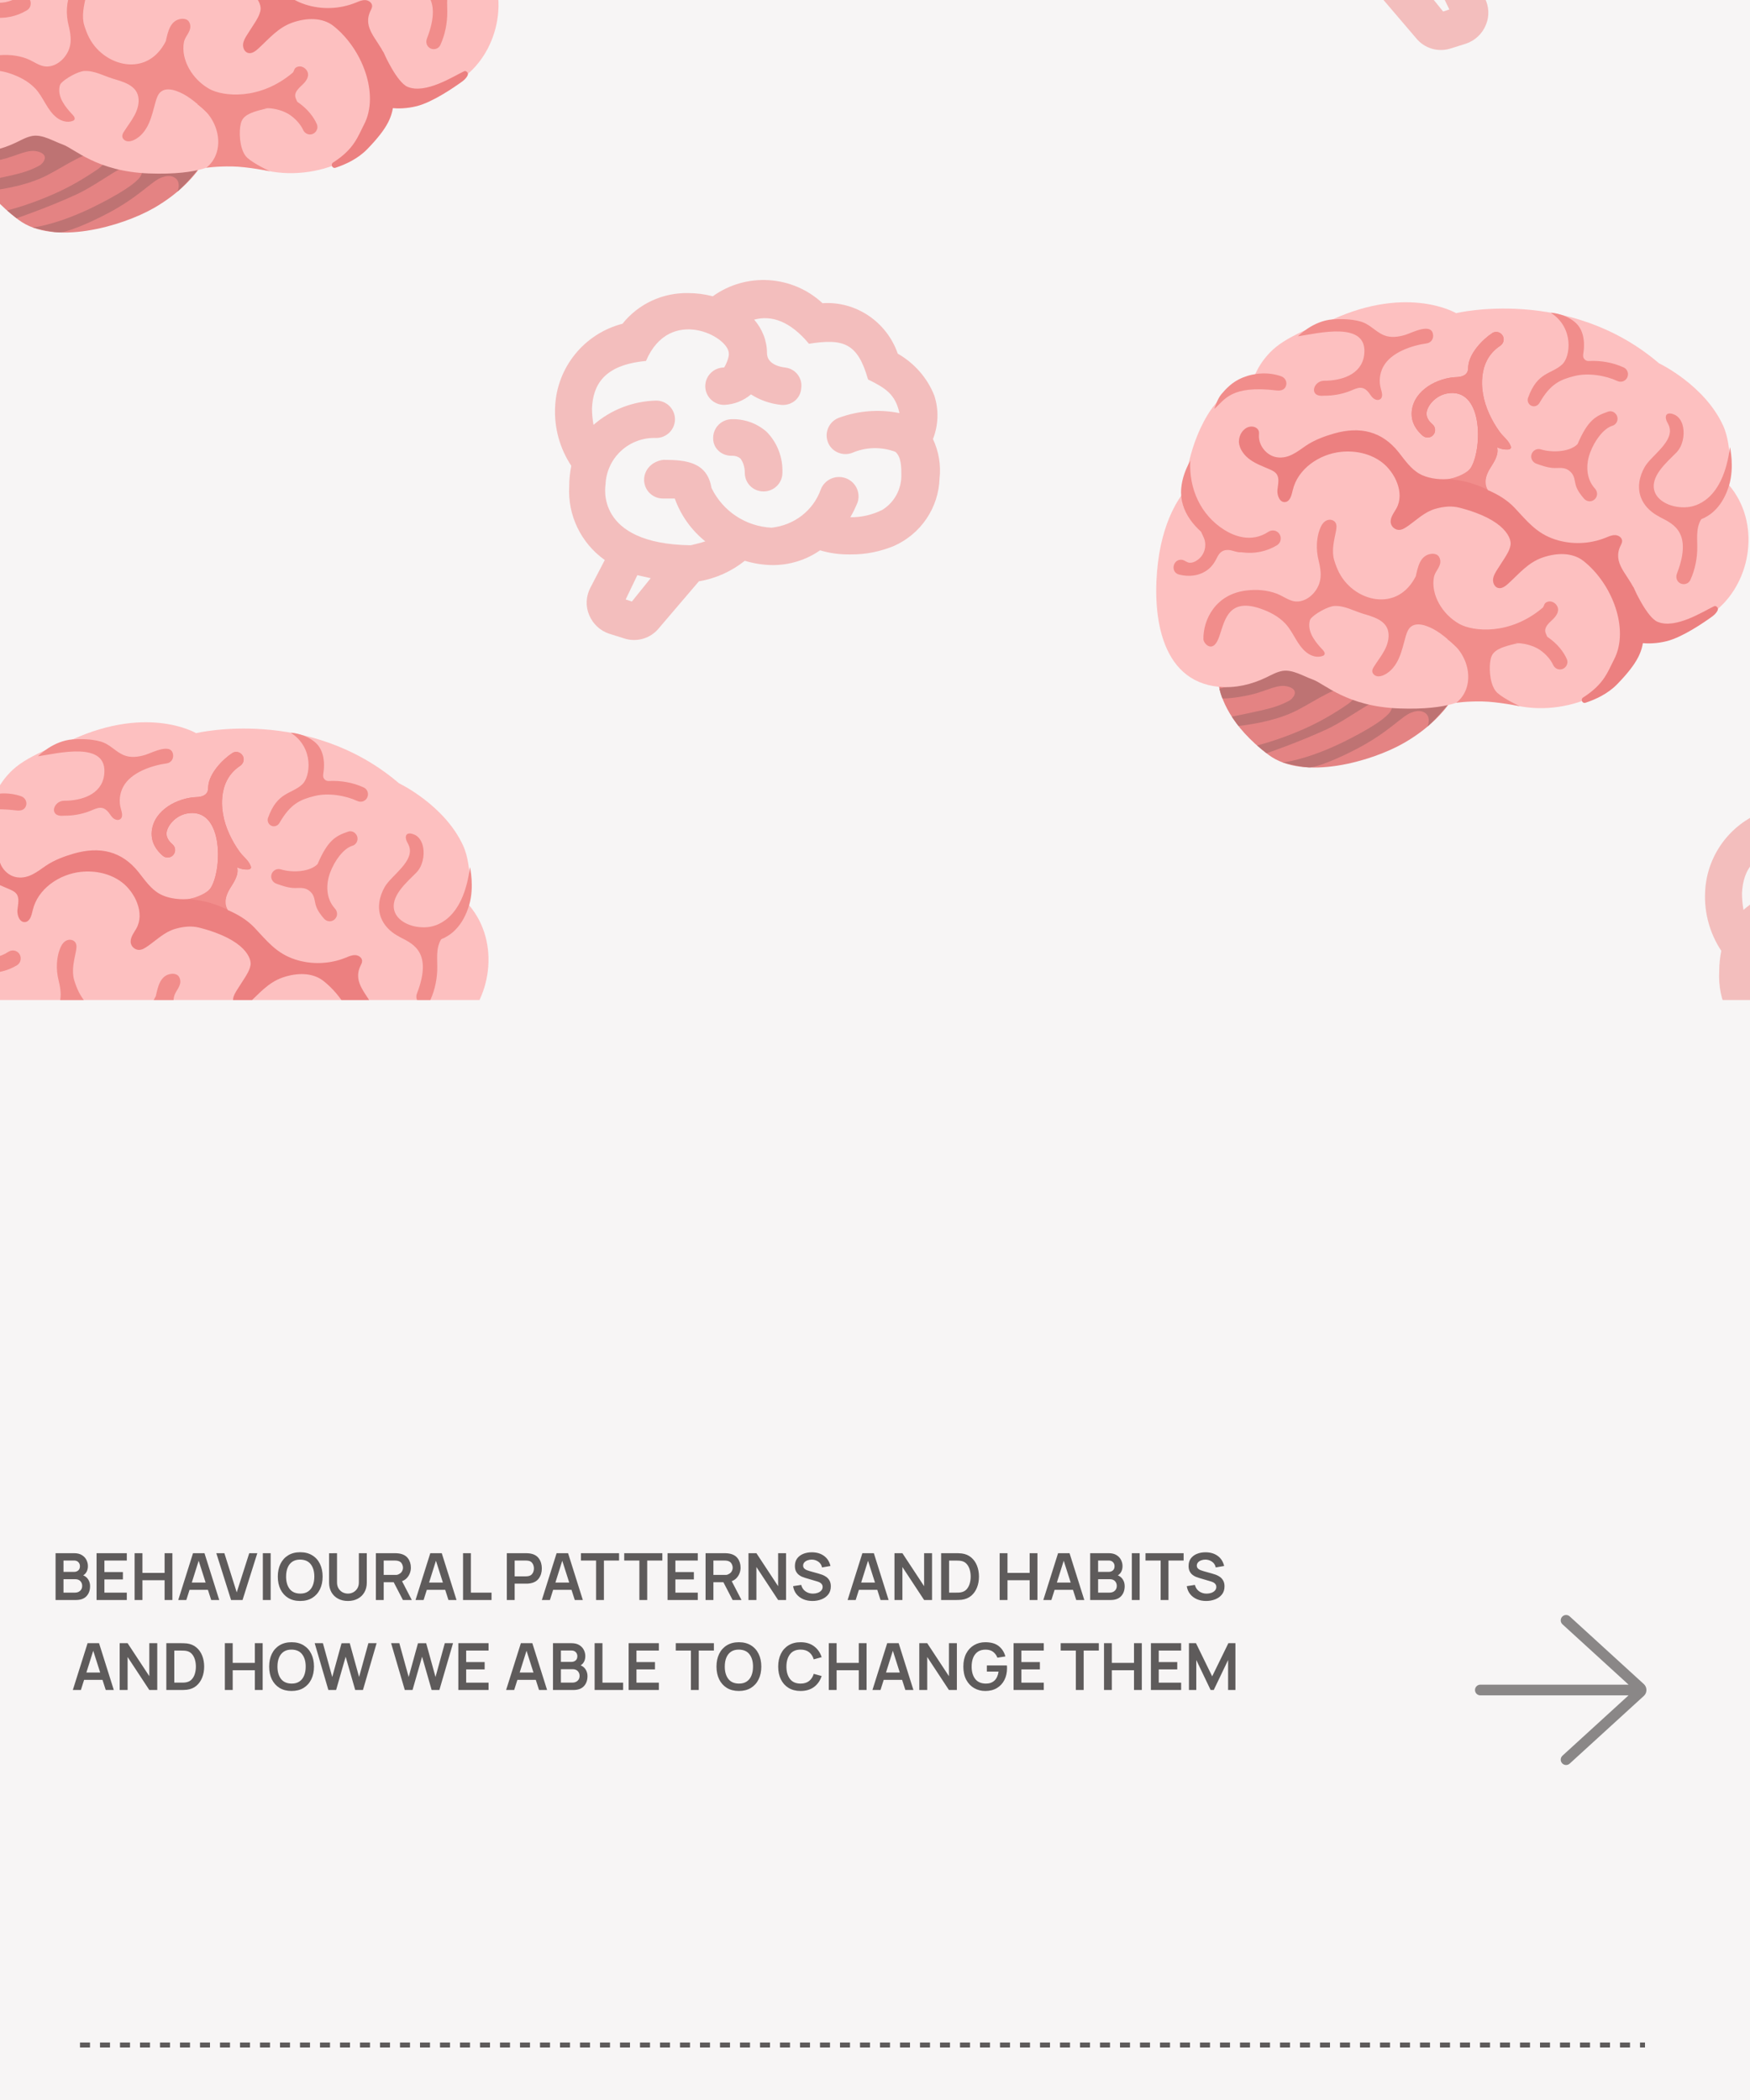 <svg width="350" height="420" viewBox="0 0 350 420" fill="none" xmlns="http://www.w3.org/2000/svg">
<rect x="0" y="0" width="350" height="420" fill="#808080" stroke="none"/>
<g clip-path="url(#clip0_539_2427)">
<rect width="350" height="420" fill="#F7F5F5"/>
<g clip-path="url(#clip1_539_2427)">
<rect width="450" height="230" transform="translate(-55 -30)" fill="#F7F5F5"/>
<path d="M113.843 97.24C113.504 103.034 116.176 108.605 120.956 112.007L118.058 117.578C117.192 119.26 117.08 121.241 117.832 122.999C118.547 124.756 120.015 126.139 121.822 126.737L124.795 127.672C126.033 128.085 127.369 128.109 128.621 127.741C129.874 127.373 130.982 126.631 131.795 125.616L139.774 116.269C143.123 115.708 146.285 114.288 148.957 112.157C150.838 112.717 152.72 113.016 154.602 113.016C157.914 113.016 161.226 112.007 164.011 110.063C166.006 110.661 168.038 110.923 170.108 110.885C173.081 110.923 176.017 110.325 178.764 109.203C181.41 108.033 183.671 106.146 185.288 103.76C186.905 101.373 187.814 98.582 187.909 95.707C188.21 93.015 187.759 90.286 186.592 87.818C187.684 85.014 187.796 81.949 186.856 79.107C185.463 75.555 182.829 72.602 179.554 70.733C177.371 64.414 171.237 60.19 164.5 60.638C158.478 55.031 149.258 54.432 142.559 59.255C140.978 58.844 139.322 58.62 137.666 58.62C132.548 58.507 127.693 60.751 124.494 64.751C116.816 66.732 111.321 73.537 111.02 81.463C110.832 85.612 111.961 89.688 114.257 93.164C113.993 94.51 113.843 95.856 113.843 97.24ZM132.661 91.968C130.515 92.23 128.822 93.837 128.822 95.968C128.822 96.96 129.218 97.911 129.924 98.612C130.63 99.313 131.587 99.707 132.585 99.707H134.956C136.161 103.072 138.268 106.025 141.053 108.268C140.112 108.605 139.134 108.792 138.155 109.054C118.848 108.792 121.107 97.09 121.107 96.903C121.155 95.631 121.455 94.381 121.991 93.225C122.526 92.068 123.285 91.028 124.226 90.163C125.166 89.299 126.269 88.627 127.47 88.186C128.672 87.745 129.95 87.544 131.23 87.594C132.229 87.594 133.186 87.2 133.892 86.499C134.597 85.798 134.994 84.847 134.994 83.855C134.994 82.864 134.597 81.913 133.892 81.212C133.186 80.51 132.229 80.117 131.23 80.117C126.601 80.229 122.16 81.949 118.698 84.977C118.51 83.893 118.397 82.771 118.397 81.65C118.623 77.014 120.73 72.976 129.198 72.191C133.903 61.124 145.758 67.256 145.758 70.695C145.871 71.555 144.967 73.387 144.817 73.499C143.819 73.499 142.861 73.893 142.156 74.594C141.45 75.295 141.053 76.246 141.053 77.238C141.053 79.294 142.747 80.977 144.817 80.977C146.811 80.902 148.693 80.154 150.199 78.883C152.005 80.042 154.075 80.752 156.22 80.977C158.366 81.163 160.134 79.668 160.247 77.612C160.316 77.124 160.283 76.627 160.151 76.151C160.02 75.676 159.792 75.233 159.482 74.848C159.172 74.463 158.786 74.145 158.349 73.913C157.911 73.681 157.43 73.54 156.935 73.499C156.333 73.424 153.398 72.976 153.398 70.621C153.398 68.153 152.457 65.798 150.838 63.928C154.301 62.994 158.027 64.228 161.79 68.751C168.715 67.667 171.538 68.602 173.608 75.892C177.183 77.649 179.065 78.883 179.893 82.621C175.828 81.799 171.651 82.135 167.774 83.556C165.893 84.266 164.839 86.36 165.554 88.379C166.269 90.323 168.452 91.295 170.409 90.585C173.156 89.388 176.242 89.314 179.065 90.36C180.269 91.37 180.269 93.463 180.269 95.109C180.269 97.875 178.877 100.455 176.506 101.95C174.511 102.96 172.291 103.483 170.07 103.446C170.635 102.474 171.124 101.464 171.538 100.417C171.834 99.457 171.744 98.419 171.286 97.524C170.828 96.628 170.039 95.943 169.083 95.614C168.128 95.285 167.081 95.336 166.163 95.758C165.245 96.18 164.528 96.939 164.161 97.875C162.656 102.137 158.817 105.053 154.301 105.539C149.145 105.278 144.553 102.249 142.295 97.576C141.43 92.417 137.252 91.968 132.661 91.968ZM125.133 119.896L127.467 115.035L130.139 115.634L126.375 120.307L125.133 119.896ZM142.634 87.706C142.601 86.751 142.938 85.82 143.575 85.103C144.212 84.387 145.101 83.941 146.059 83.855C148.731 83.706 151.328 84.603 153.322 86.36C155.468 88.528 156.597 91.519 156.484 94.548C156.484 95.539 156.087 96.49 155.381 97.191C154.676 97.892 153.718 98.286 152.72 98.286C150.575 98.286 148.957 96.604 148.957 94.548C148.957 93.538 148.693 92.529 148.091 91.706C147.639 91.332 147.075 91.146 146.473 91.146C144.403 91.258 142.634 89.725 142.634 87.706Z" fill="#F07371" fill-opacity="0.53"/>
<path d="M343.843 194.24C343.504 200.034 346.176 205.605 350.956 209.007L348.058 214.578C347.192 216.26 347.08 218.241 347.832 219.999C348.547 221.756 350.015 223.139 351.822 223.737L354.795 224.672C356.033 225.085 357.369 225.109 358.621 224.741C359.874 224.373 360.982 223.631 361.795 222.616L369.774 213.269C373.123 212.708 376.285 211.288 378.957 209.157C380.838 209.717 382.72 210.016 384.602 210.016C387.914 210.016 391.226 209.007 394.011 207.063C396.006 207.661 398.038 207.923 400.108 207.885C403.081 207.923 406.017 207.325 408.764 206.203C411.41 205.033 413.671 203.146 415.288 200.76C416.905 198.373 417.814 195.582 417.909 192.707C418.21 190.015 417.759 187.286 416.592 184.818C417.684 182.014 417.796 178.949 416.856 176.107C415.463 172.556 412.829 169.602 409.554 167.733C407.371 161.414 401.237 157.19 394.5 157.638C388.478 152.03 379.258 151.432 372.559 156.255C370.978 155.844 369.322 155.62 367.666 155.62C362.548 155.507 357.693 157.751 354.494 161.751C346.816 163.732 341.321 170.537 341.02 178.463C340.832 182.612 341.961 186.687 344.257 190.164C343.993 191.51 343.843 192.856 343.843 194.24ZM362.661 188.968C360.515 189.23 358.822 190.837 358.822 192.968C358.822 193.96 359.218 194.911 359.924 195.612C360.63 196.313 361.587 196.707 362.585 196.707H364.956C366.161 200.072 368.268 203.025 371.053 205.268C370.112 205.605 369.134 205.792 368.155 206.054C348.848 205.792 351.107 194.09 351.107 193.903C351.155 192.631 351.455 191.381 351.991 190.225C352.526 189.068 353.285 188.028 354.226 187.163C355.166 186.299 356.269 185.627 357.47 185.186C358.672 184.745 359.95 184.544 361.23 184.594C362.229 184.594 363.186 184.2 363.892 183.499C364.597 182.798 364.994 181.847 364.994 180.855C364.994 179.864 364.597 178.913 363.892 178.212C363.186 177.511 362.229 177.117 361.23 177.117C356.601 177.229 352.16 178.949 348.698 181.977C348.51 180.893 348.397 179.771 348.397 178.649C348.623 174.014 350.73 169.976 359.198 169.191C363.903 158.124 375.758 164.256 375.758 167.695C375.871 168.555 374.967 170.387 374.817 170.499C373.819 170.499 372.861 170.893 372.156 171.594C371.45 172.295 371.053 173.246 371.053 174.238C371.053 176.294 372.747 177.977 374.817 177.977C376.811 177.902 378.693 177.154 380.199 175.883C382.005 177.042 384.075 177.752 386.22 177.977C388.366 178.163 390.134 176.668 390.247 174.612C390.316 174.124 390.283 173.627 390.151 173.151C390.02 172.676 389.792 172.233 389.482 171.848C389.172 171.463 388.786 171.145 388.349 170.913C387.911 170.681 387.43 170.54 386.935 170.499C386.333 170.424 383.398 169.976 383.398 167.621C383.398 165.153 382.457 162.798 380.838 160.928C384.301 159.994 388.027 161.227 391.79 165.751C398.715 164.667 401.538 165.602 403.608 172.892C407.183 174.649 409.065 175.883 409.893 179.622C405.828 178.799 401.651 179.135 397.774 180.556C395.893 181.266 394.839 183.36 395.554 185.379C396.269 187.323 398.452 188.295 400.409 187.585C403.156 186.388 406.242 186.314 409.065 187.36C410.269 188.37 410.269 190.464 410.269 192.108C410.269 194.875 408.877 197.455 406.506 198.95C404.511 199.96 402.291 200.483 400.07 200.446C400.635 199.474 401.124 198.464 401.538 197.417C401.834 196.457 401.744 195.42 401.286 194.524C400.828 193.628 400.039 192.943 399.083 192.614C398.128 192.285 397.081 192.336 396.163 192.758C395.245 193.18 394.528 193.939 394.161 194.875C392.656 199.137 388.817 202.053 384.301 202.539C379.145 202.278 374.553 199.249 372.295 194.576C371.43 189.417 367.252 188.968 362.661 188.968ZM355.133 216.896L357.467 212.035L360.139 212.634L356.375 217.307L355.133 216.896ZM372.634 184.706C372.601 183.751 372.938 182.82 373.575 182.104C374.212 181.387 375.101 180.941 376.059 180.855C378.731 180.706 381.328 181.603 383.322 183.36C385.468 185.529 386.597 188.519 386.484 191.548C386.484 192.539 386.087 193.49 385.381 194.191C384.676 194.892 383.718 195.286 382.72 195.286C380.575 195.286 378.957 193.604 378.957 191.548C378.957 190.538 378.693 189.529 378.091 188.706C377.639 188.332 377.075 188.146 376.473 188.146C374.403 188.258 372.634 186.725 372.634 184.706Z" fill="#F07371" fill-opacity="0.53"/>
<path d="M301.157 -20.761C301.496 -14.966 298.824 -9.395 294.044 -5.993L296.942 -0.422C297.808 1.26 297.92 3.241 297.168 4.999C296.453 6.756 294.985 8.139 293.178 8.737L290.205 9.672C288.967 10.085 287.631 10.108 286.379 9.741C285.126 9.373 284.018 8.631 283.205 7.616L275.226 -1.731C271.877 -2.292 268.715 -3.712 266.043 -5.843C264.162 -5.283 262.28 -4.984 260.398 -4.984C257.086 -4.984 253.774 -5.993 250.989 -7.937C248.994 -7.339 246.962 -7.077 244.892 -7.115C241.919 -7.077 238.983 -7.675 236.236 -8.797C233.59 -9.967 231.329 -11.854 229.712 -14.24C228.095 -16.627 227.186 -19.418 227.091 -22.293C226.79 -24.985 227.241 -27.714 228.408 -30.182C227.316 -32.986 227.204 -36.051 228.144 -38.893C229.537 -42.444 232.171 -45.398 235.446 -47.267C237.629 -53.586 243.763 -57.81 250.5 -57.362C256.522 -62.969 265.742 -63.568 272.441 -58.745C274.022 -59.156 275.678 -59.38 277.334 -59.38C282.452 -59.493 287.307 -57.249 290.506 -53.249C298.184 -51.268 303.679 -44.463 303.98 -36.538C304.168 -32.388 303.039 -28.312 300.743 -24.836C301.007 -23.49 301.157 -22.144 301.157 -20.761ZM282.339 -26.032C284.485 -25.77 286.178 -24.163 286.178 -22.032C286.178 -21.04 285.782 -20.089 285.076 -19.388C284.37 -18.687 283.413 -18.293 282.415 -18.293H280.044C278.839 -14.928 276.732 -11.975 273.947 -9.732C274.888 -9.395 275.866 -9.208 276.845 -8.946C296.152 -9.208 293.893 -20.91 293.893 -21.097C293.845 -22.369 293.545 -23.619 293.009 -24.775C292.474 -25.932 291.715 -26.972 290.774 -27.837C289.834 -28.701 288.731 -29.373 287.53 -29.814C286.328 -30.255 285.05 -30.456 283.77 -30.406C282.771 -30.406 281.814 -30.8 281.108 -31.501C280.403 -32.202 280.006 -33.153 280.006 -34.145C280.006 -35.136 280.403 -36.087 281.108 -36.788C281.814 -37.489 282.771 -37.883 283.77 -37.883C288.399 -37.771 292.84 -36.051 296.302 -33.023C296.49 -34.107 296.603 -35.229 296.603 -36.35C296.377 -40.986 294.27 -45.024 285.802 -45.809C281.097 -56.876 269.242 -50.744 269.242 -47.305C269.129 -46.445 270.033 -44.613 270.183 -44.501C271.181 -44.501 272.139 -44.107 272.844 -43.406C273.55 -42.705 273.947 -41.754 273.947 -40.762C273.947 -38.706 272.253 -37.023 270.183 -37.023C268.189 -37.098 266.307 -37.846 264.801 -39.117C262.995 -37.958 260.925 -37.248 258.78 -37.023C256.634 -36.837 254.866 -38.332 254.753 -40.388C254.684 -40.877 254.717 -41.373 254.849 -41.849C254.98 -42.324 255.208 -42.767 255.518 -43.152C255.828 -43.537 256.214 -43.855 256.651 -44.087C257.089 -44.319 257.57 -44.46 258.065 -44.501C258.667 -44.575 261.602 -45.024 261.602 -47.38C261.602 -49.847 262.543 -52.202 264.162 -54.072C260.699 -55.006 256.973 -53.773 253.21 -49.249C246.285 -50.333 243.462 -49.398 241.392 -42.108C237.817 -40.351 235.935 -39.117 235.107 -35.379C239.172 -36.201 243.349 -35.864 247.226 -34.444C249.107 -33.733 250.161 -31.64 249.446 -29.621C248.731 -27.677 246.548 -26.705 244.591 -27.415C241.844 -28.612 238.758 -28.686 235.935 -27.64C234.731 -26.63 234.731 -24.537 234.731 -22.892C234.731 -20.125 236.123 -17.545 238.494 -16.05C240.489 -15.04 242.709 -14.517 244.93 -14.554C244.365 -15.526 243.876 -16.536 243.462 -17.583C243.166 -18.543 243.256 -19.581 243.714 -20.476C244.172 -21.372 244.961 -22.057 245.917 -22.386C246.872 -22.715 247.919 -22.664 248.837 -22.242C249.755 -21.82 250.472 -21.061 250.839 -20.125C252.344 -15.863 256.183 -12.947 260.699 -12.461C265.855 -12.723 270.447 -15.751 272.705 -20.424C273.57 -25.583 277.748 -26.032 282.339 -26.032ZM289.867 1.896L287.533 -2.965L284.861 -2.366L288.625 2.307L289.867 1.896ZM272.366 -30.294C272.399 -31.249 272.062 -32.18 271.425 -32.897C270.788 -33.613 269.899 -34.059 268.941 -34.145C266.269 -34.294 263.672 -33.397 261.678 -31.64C259.532 -29.471 258.403 -26.481 258.516 -23.452C258.516 -22.461 258.913 -21.51 259.619 -20.809C260.324 -20.108 261.282 -19.714 262.28 -19.714C264.425 -19.714 266.043 -21.396 266.043 -23.452C266.043 -24.462 266.307 -25.471 266.909 -26.294C267.361 -26.668 267.925 -26.854 268.527 -26.854C270.597 -26.742 272.366 -28.275 272.366 -30.294Z" fill="#F07371" fill-opacity="0.53"/>
<path d="M292.951 134.7C292.951 134.7 291.096 142.66 280.817 148.58C274.338 152.31 260.715 156.18 253.76 151C245.842 145.1 244.136 139.26 243.759 137.11C243.381 134.96 244.513 129.03 244.513 129.03L257.54 124.36C257.54 124.36 279.08 129.66 279.457 129.66C279.825 129.67 292.951 134.7 292.951 134.7Z" fill="#E06767"/>
<path d="M244.472 139.67C244.184 138.92 244.006 138.28 243.877 137.75C246.179 137.13 248.848 136.13 251.269 135.09C251.07 135 250.872 134.91 250.683 134.81C249.493 134.2 248.322 133.49 247.479 132.45C246.566 131.33 246.149 129.88 246.199 128.43L257.539 124.36C257.539 124.36 279.08 129.66 279.457 129.66C279.834 129.66 292.95 134.69 292.96 134.7C293.129 134.76 291.74 137.7 291.651 137.85C290.391 140.22 287.493 143.52 285.509 145.31C285.509 145.31 286.422 143.19 284.695 142.4C283.932 142.05 283.009 142.22 282.225 142.53C280.26 143.32 277.8 146.36 271.648 149.62C267.471 151.84 263.175 153.54 261.786 153.48C259.93 153.4 256.567 152.49 256.567 152.49C256.567 152.49 260.853 152.08 267.739 148.85C269.823 147.87 277.532 144.05 278.266 141.92C278.474 141.32 279.219 140.26 277.869 139.66C275.805 138.73 270.18 143.62 265.348 145.86C259.593 148.52 253.323 150.65 253.323 150.65C252.648 150.13 252.013 149.61 251.418 149.09C254.622 148.26 257.758 147.12 260.784 145.79C263.8 144.47 266.757 142.76 269.485 140.88C271.222 139.68 272.422 137.66 270.557 137.4C267.501 136.97 263.552 139.9 259.593 141.97C256.021 143.84 251.735 144.7 247.717 145.21C247.201 144.56 246.357 143.32 246.357 143.32C246.357 143.32 247.875 143.06 252.36 142.06C254.325 141.62 256.23 141.05 257.976 140.06C258.432 139.8 260.03 138.15 257.847 137.39C255.664 136.63 253.59 138.14 250.296 138.91C246.992 139.7 244.502 139.74 244.472 139.67Z" fill="#B05353"/>
<path d="M236.921 98.3C236.921 98.3 237.169 90.2 241.486 83.03C245.206 76.85 250.514 76.22 250.514 76.22C250.514 76.22 251.566 72.33 255.257 69.35C258.948 66.37 266.538 63.88 266.538 63.88C281.739 56.98 291.214 62.63 291.214 62.63C291.214 62.63 313.756 57.23 331.804 72.66C331.804 72.66 340.913 76.98 344.633 85.14C346.687 89.66 345.804 97.03 345.804 97.03C352.124 104.43 350.388 116.15 343.294 122.02C339.911 124.81 335.733 126.66 331.378 127.13C329.671 127.31 328.808 126.9 328.094 128.65C327.042 131.23 326.218 133.88 324.105 135.73C321.952 137.61 319.442 139.07 316.773 140.07C311.593 142 305.74 142.21 300.511 140.32C298.774 139.69 293.208 139.63 293.208 139.63C293.208 139.63 290.261 142.08 279.804 141.69C269.346 141.3 264.931 136.75 262.54 135.9C260.704 135.25 258.452 133.82 256.448 134.19C255.307 134.4 254.285 134.99 253.243 135.49C250.326 136.9 247.052 137.67 243.837 137.37C231.683 136.24 230.403 122.13 231.603 112.43C232.814 102.64 236.921 98.3 236.921 98.3Z" fill="#FFB3B3"/>
<path d="M326.695 117.45C326.943 118.02 329.423 123.48 331.507 124.36C335.108 125.89 340.684 122.25 342.818 121.25C343.234 121.05 343.512 121.55 343.512 121.55C343.859 122 342.957 122.93 342.5 123.26C340.734 124.54 336.497 127.44 333.352 128.23C329.294 129.25 326.248 128.23 326.248 128.23C326.248 128.23 325.137 120.04 325.048 119.67C324.958 119.3 325.048 116.04 325.048 116.04L326.695 117.45Z" fill="#EA6363"/>
<path d="M291.244 140.56C291.244 140.56 293.288 140.24 296.423 140.29C299.558 140.34 303.974 141.25 303.974 141.25C303.974 141.25 300.858 139.82 299.469 138.57C298.08 137.31 297.802 134.25 298.03 132.43C298.269 130.57 298.894 129.63 303.616 128.64L289.468 127.85C294.211 131.03 295.074 137.58 291.244 140.56ZM248.411 110.47C250.872 110.8 253.263 110.33 255.386 109.06C256.309 108.5 256.408 107.18 255.595 106.47C255.049 106 254.265 105.97 253.66 106.37C250.227 108.64 246.734 107.15 244.869 105.98C240.107 102.99 237.745 97.69 238.063 92.13C237.11 93.83 236.416 95.71 236.247 97.65C235.82 102.36 239.184 106.03 242.944 108.4C244.74 109.54 246.595 110.23 248.411 110.47Z" fill="#F07371"/>
<path d="M237.775 115.16C238.847 115.16 240.008 114.93 241.109 114.25C242.24 113.55 242.875 112.61 243.441 111.45C243.907 110.5 244.562 109.91 245.762 110C246.606 110.07 247.419 110.55 248.263 110.43C247.141 108.43 245.346 106.83 243.232 105.96C242.26 105.56 241.168 105.31 240.176 105.62C240.067 106.32 240.533 106.97 240.801 107.63C241.268 108.8 241.079 110.2 240.325 111.2C239.809 111.88 238.827 112.61 237.924 112.55C237.329 112.51 236.912 112 236.327 111.95C234.511 111.82 234.054 114.5 235.84 114.92C236.416 115.06 237.071 115.16 237.775 115.16ZM255.238 78.08C255.962 78.17 256.696 78.09 257.073 77.45C257.559 76.62 257.153 75.58 256.25 75.26C253.759 74.38 250.961 74.54 248.53 75.52C246.407 76.38 245.127 77.84 244.284 78.83C243.441 79.82 242.865 81.78 242.865 81.78C244.978 79.93 246.179 77.02 255.238 78.08ZM264.743 76.15C266.886 76.06 264.802 76.15 264.822 76.15C268.215 76.15 272.274 74.97 272.819 71.07C273.802 63.97 263.403 66.73 259.593 67.26C259.593 67.26 262.6 64.15 266.539 63.88C268.374 63.76 270.269 63.81 272.055 64.29C274.02 64.82 275.012 66.31 276.798 67.05C278.147 67.6 279.685 67.39 281.074 66.97C282.354 66.58 286.511 64.33 286.63 67.13C286.66 67.9 286.115 68.56 285.37 68.67C282.354 69.1 278.187 70.46 276.639 73.36C275.925 74.69 275.756 76.3 276.173 77.75C276.371 78.46 276.659 79.37 276.074 79.82C275.627 80.17 274.943 79.94 274.536 79.54C274.129 79.14 273.871 78.6 273.464 78.2C272.194 76.94 271.043 77.84 269.694 78.32C268.136 78.88 266.489 79.15 264.832 79.15C264.792 79.15 267.739 78.86 264.723 79.15C261.717 79.43 262.61 76.24 264.743 76.15ZM312.437 72.89C314.084 71.39 314.868 65.55 310.135 62.54C310.135 62.54 312.715 62.63 314.868 64.33C316.704 65.78 317.071 68.29 316.634 70.94C316.525 71.62 317.051 72.24 317.736 72.2C320.196 72.07 322.647 72.52 324.76 73.5C325.564 73.88 325.842 74.9 325.365 75.66C325.169 75.967 324.868 76.192 324.519 76.291C324.17 76.391 323.797 76.358 323.47 76.2C321.099 75.1 317.646 74.51 314.878 75.21C312.07 75.92 310.096 76.74 307.893 80.59C307.516 81.24 306.702 81.47 306.087 81.05C305.611 80.72 305.413 80.1 305.611 79.56C307.496 74.32 310.215 74.91 312.437 72.89ZM306.296 90.9C306.349 90.709 306.439 90.53 306.562 90.374C306.684 90.218 306.836 90.089 307.009 89.993C307.182 89.897 307.372 89.837 307.568 89.816C307.764 89.794 307.962 89.813 308.151 89.87C310.532 90.59 313.975 90.38 315.513 88.82C317.567 84.03 319.125 83.18 321.615 82.33C322.607 81.99 323.599 82.85 323.5 83.89C323.441 84.48 323.054 84.98 322.488 85.15C320.722 85.68 318.946 88.07 318.033 90.51C317.2 92.72 317.101 95.63 318.986 97.71C319.472 98.25 319.571 99.03 319.144 99.62L319.125 99.65C318.579 100.41 317.488 100.47 316.853 99.78C316.178 99.04 315.473 98.08 315.176 97.11C314.868 96.08 314.957 95.16 314.074 94.34C313.092 93.42 312.159 93.61 310.979 93.61C309.768 93.61 308.469 93.17 307.328 92.76C306.554 92.51 306.058 91.68 306.296 90.9ZM336.716 104.46C337.053 104.46 337.381 104.45 337.728 104.42C342.322 104.02 344.733 100.69 345.824 97.04C346.916 93.39 345.993 89.42 345.993 89.42C344.604 100.22 339.018 101.29 337.47 101.43C334.543 101.69 331.745 100.41 330.981 98.46C329.771 95.38 333.482 92.36 335.297 90.49C336.498 89.25 336.944 87.14 336.627 85.47C336.468 84.61 336.091 83.77 335.387 83.22C334.692 82.68 332.946 82.19 333.184 83.73C333.253 84.21 333.561 84.61 333.749 85.05C335.109 88.17 330.277 91.06 328.957 93.37C327.876 95.24 327.399 97.5 328.213 99.56C329.364 102.5 332.847 104.46 336.716 104.46Z" fill="#F07371"/>
<path d="M337.777 103.66C336.974 103.76 336.15 103.62 335.426 103.26C334.731 102.92 334.106 102.38 333.342 102.32C332.975 102.3 332.519 102.52 332.578 102.88C332.598 103.01 331.755 103.25 331.864 103.32C333.838 104.56 338.839 105.79 335.386 114.72C335.108 115.43 335.327 116.23 335.972 116.62C336.726 117.08 337.728 116.78 338.085 115.97C339.028 113.88 339.484 111.57 339.454 109.27C339.424 107.03 339.196 105.07 340.685 103.2C340.843 103.01 341.012 102.74 340.883 102.53C340.804 102.4 340.645 102.35 340.496 102.31C339.881 102.15 339.226 101.98 338.601 102.11C338.323 102.17 335.218 103.9 335.188 103.84M249.264 118.1C251.318 117.85 253.432 118 255.376 118.74C257.023 119.37 258.254 120.64 260.149 120.22C261.28 119.97 262.282 119.24 262.986 118.31C264.475 116.36 264.276 114.31 263.721 112.09C263.165 109.89 263.224 107.34 264.207 105.27C264.465 104.72 264.901 104.23 265.467 104.03C266.042 103.83 266.747 104 267.084 104.51C267.421 105.03 267.292 105.72 267.173 106.33C266.786 108.2 266.29 110.22 266.846 112.05C267.372 113.79 268.096 115.35 269.336 116.69C271.688 119.24 275.101 120.41 278.048 119.66C280.221 119.11 281.977 117.58 283.158 115.24C283.574 113.41 284.011 111.03 286.263 110.77C286.719 110.72 287.216 110.79 287.563 111.08C287.91 111.38 288.069 111.86 288.069 112.32C288.069 113.47 286.977 114.33 286.779 115.46C286.154 118.92 288.436 122.88 291.899 124.8C294.578 126.29 301.93 127.13 308.518 121.56C308.796 121.32 308.796 120.86 309.064 120.61C309.242 120.45 309.47 120.35 309.699 120.31C310.681 120.12 311.703 121.06 311.613 122.06C311.534 122.97 310.79 123.67 310.125 124.29C308.399 125.91 309.173 126.56 309.47 127.43C309.54 127.65 309.669 127.85 309.689 128.08C309.748 128.72 308.776 128.51 308.141 128.46C307.506 128.41 306.93 128.06 306.315 127.88C305.541 127.66 301.999 128.97 301.305 129.12C299.29 129.56 298.596 129.76 296.86 129.76C294.687 129.76 292.841 130.89 291.254 129.39C288.992 127.26 287.235 125.87 285.231 125.18C284.239 124.84 283.048 124.67 282.215 125.32C281.62 125.78 281.352 126.55 281.143 127.27C280.717 128.75 280.399 130.26 279.774 131.67C279.149 133.07 278.157 134.38 276.768 135.01C276.331 135.21 275.835 135.34 275.359 135.23C274.883 135.12 274.466 134.71 274.456 134.23C274.446 133.9 274.615 133.6 274.793 133.33C275.478 132.23 276.292 131.21 276.897 130.07C277.502 128.93 277.899 127.6 277.651 126.33C277.194 123.98 274.496 123.32 272.561 122.73C270.706 122.16 268.85 121.09 266.856 121.2C265.606 121.27 262.957 122.74 262.163 123.72C262.004 123.92 261.935 124.17 261.895 124.43C261.558 126.54 263.095 128.44 264.554 129.98C264.812 130.25 265.08 130.66 264.862 130.97C264.782 131.08 264.663 131.14 264.544 131.18C263.492 131.59 262.262 131.23 261.369 130.54C259.405 129.04 258.72 126.47 257.043 124.69C255.664 123.24 253.809 122.29 251.933 121.67C245.226 119.45 244.879 124.77 243.678 127.75C242.478 130.73 240.702 128.67 240.682 127.85C240.612 123.96 243.083 118.84 249.264 118.1Z" fill="#F07371"/>
<path d="M312.08 133.89C313.102 133.83 313.777 132.76 313.36 131.81C312.695 130.29 311.445 128.78 309.828 127.62C307.367 125.86 304.907 125.54 302.436 126.25L301.93 128.79C303.528 128.33 306.385 128.84 308.102 130.07C309.342 130.96 310.195 132.05 310.612 132.96C310.88 133.55 311.445 133.93 312.08 133.89Z" fill="#F07371"/>
<path d="M247.826 87.8C248.014 86.53 248.996 85.35 250.266 85.31C250.892 85.29 251.586 85.62 251.755 86.23C251.834 86.5 251.794 86.8 251.785 87.08C251.705 89.16 253.362 91.17 255.406 91.46C257.718 91.79 259.424 90.35 261.171 89.15C262.837 88.01 264.921 87.24 266.846 86.69C271.976 85.24 276.391 86.21 279.754 90.48C281.004 92.07 282.195 93.81 283.951 94.79C286.71 96.33 292.534 96.44 294.25 93.42C296.502 89.47 296.582 77.33 289.359 78.71C287.126 79.14 285.469 81.09 285.311 82.54C285.211 83.46 285.777 84.26 286.501 84.88C286.768 85.111 286.945 85.43 286.999 85.78C287.054 86.13 286.983 86.488 286.799 86.79C286.323 87.58 285.251 87.75 284.556 87.16C282.523 85.4 282.205 83.55 282.354 82.21C282.82 77.94 287.593 75.53 291.383 75.42C292.216 75.39 293.179 75.12 293.496 74.33C293.635 73.99 293.615 73.62 293.645 73.26C293.843 70.71 296.433 67.94 298.457 66.62C299.201 66.13 300.203 66.45 300.59 67.25C300.918 67.94 300.66 68.75 300.025 69.17C298.1 70.45 296.929 72.31 296.542 74.71C296.106 77.47 296.701 80.29 297.852 82.8C298.427 84.06 299.132 85.28 299.955 86.4C300.66 87.37 301.662 88.02 302.118 89.18C302.168 89.31 302.217 89.45 302.178 89.58C302.108 89.83 301.801 89.9 301.543 89.91C300.809 89.94 300.074 89.78 299.419 89.47C299.796 90.94 298.824 92.37 298.02 93.65C297.217 94.93 296.572 96.67 297.485 97.88C297.524 97.93 297.574 97.98 297.614 98.04C299.568 98.87 301.453 100 302.922 101.56C305.452 104.26 307.327 106.69 311.028 107.89C314.302 108.96 317.944 108.83 321.129 107.54C321.744 107.29 322.369 107 323.034 107.02C323.698 107.04 324.403 107.51 324.423 108.18C324.432 108.52 324.264 108.83 324.115 109.14C322.428 112.59 325.524 114.83 326.844 117.83C328.084 120.63 328.719 123.7 328.719 126.77C328.719 130.12 327.578 132.56 323.46 136.82C321.595 138.74 319.154 139.88 317.1 140.55C316.455 140.76 316.049 139.87 316.624 139.5C320.861 136.78 321.525 134.37 322.815 131.89C325.911 125.92 322.527 116.82 316.703 112.2C314.451 110.42 311.256 110.56 308.538 111.5C305.621 112.51 303.894 114.67 301.701 116.68C301.106 117.23 300.342 117.82 299.578 117.58C298.884 117.37 298.536 116.54 298.616 115.82C298.695 115.1 299.102 114.46 299.489 113.85C299.916 113.18 300.342 112.51 300.779 111.84C301.344 110.96 301.93 110.04 302.108 109C302.307 107.87 301.315 103.96 291.889 101.54C290.291 101.13 288.664 101.31 287.057 101.77C284.894 102.39 283.346 103.99 281.53 105.24C281.024 105.59 280.469 105.96 279.854 105.98C279.08 106.01 278.326 105.42 278.167 104.65C277.949 103.59 278.742 102.64 279.268 101.7C281.014 98.6 278.98 94.46 276.411 92.48C274.109 90.72 271.083 90.07 268.215 90.37C263.85 90.82 259.543 93.76 258.541 98.06C258.313 99.03 258.035 100.28 257.053 100.41C255.962 100.56 255.376 99.09 255.485 97.98C255.595 96.87 255.952 95.62 255.267 94.74C254.95 94.34 254.473 94.11 254.007 93.9C252.668 93.31 251.269 92.82 250.068 91.97C248.867 91.13 247.865 89.84 247.776 88.37C247.786 88.2 247.796 88 247.826 87.8Z" fill="#EA6363"/>
<path d="M301.553 89.9C300.819 89.93 300.084 89.77 299.429 89.46C299.806 90.93 298.834 92.36 298.03 93.64C297.445 94.58 296.631 96.25 297.515 97.96C297.515 97.96 296.185 97.21 294.032 96.58C291.879 95.95 289.775 95.81 289.775 95.81C291.303 95.49 293.566 94.62 294.26 93.41C296.512 89.46 296.592 77.32 289.369 78.7C287.136 79.13 285.479 81.08 285.321 82.53C285.221 83.45 285.787 84.25 286.511 84.87C286.778 85.1 286.955 85.419 287.009 85.77C287.064 86.12 286.993 86.478 286.809 86.78C286.333 87.57 285.261 87.74 284.566 87.15C282.532 85.39 282.215 83.54 282.364 82.2C282.83 77.93 287.603 75.52 291.393 75.41C292.226 75.38 293.189 75.11 293.506 74.32C293.645 73.98 293.625 73.61 293.655 73.25C293.853 70.7 296.443 67.93 298.467 66.61C299.211 66.12 300.213 66.44 300.6 67.24C300.928 67.93 300.67 68.74 300.035 69.16C298.11 70.44 296.939 72.3 296.552 74.7C296.116 77.46 296.711 80.28 297.862 82.79C298.437 84.05 299.142 85.27 299.965 86.39C300.67 87.36 301.672 88.01 302.128 89.17C302.178 89.3 302.227 89.44 302.188 89.57C302.118 89.82 301.811 89.89 301.553 89.9Z" fill="#F07371"/>
<path d="M42.951 27.7C42.951 27.7 41.096 35.66 30.817 41.58C24.338 45.31 10.715 49.18 3.76 44C-4.158 38.1 -5.864 32.26 -6.241 30.11C-6.619 27.96 -5.487 22.03 -5.487 22.03L7.54 17.36C7.54 17.36 29.08 22.66 29.457 22.66C29.825 22.67 42.951 27.7 42.951 27.7Z" fill="#E06767"/>
<path d="M-5.528 32.67C-5.816 31.92 -5.994 31.28 -6.123 30.75C-3.821 30.13 -1.152 29.13 1.269 28.09C1.07 28 0.872 27.91 0.683 27.81C-0.507 27.2 -1.678 26.49 -2.521 25.45C-3.434 24.33 -3.851 22.88 -3.801 21.43L7.539 17.36C7.539 17.36 29.08 22.66 29.457 22.66C29.834 22.66 42.95 27.69 42.96 27.7C43.129 27.76 41.74 30.7 41.651 30.85C40.391 33.22 37.493 36.52 35.509 38.31C35.509 38.31 36.422 36.19 34.696 35.4C33.931 35.05 33.009 35.22 32.225 35.53C30.26 36.32 27.8 39.36 21.648 42.62C17.471 44.84 13.175 46.54 11.786 46.48C9.93 46.4 6.567 45.49 6.567 45.49C6.567 45.49 10.853 45.08 17.739 41.85C19.823 40.87 27.532 37.05 28.266 34.92C28.474 34.32 29.219 33.26 27.869 32.66C25.805 31.73 20.18 36.62 15.348 38.86C9.593 41.52 3.323 43.65 3.323 43.65C2.648 43.13 2.013 42.61 1.418 42.09C4.622 41.26 7.758 40.12 10.784 38.79C13.8 37.47 16.757 35.76 19.485 33.88C21.222 32.68 22.422 30.66 20.557 30.4C17.501 29.97 13.552 32.9 9.593 34.97C6.021 36.84 1.735 37.7 -2.283 38.21C-2.799 37.56 -3.643 36.32 -3.643 36.32C-3.643 36.32 -2.125 36.06 2.36 35.06C4.325 34.62 6.23 34.05 7.976 33.06C8.432 32.8 10.03 31.15 7.847 30.39C5.664 29.63 3.59 31.14 0.296 31.91C-3.008 32.7 -5.498 32.74 -5.528 32.67Z" fill="#B05353"/>
<path d="M-13.079 -8.7C-13.079 -8.7 -12.831 -16.8 -8.514 -23.97C-4.794 -30.15 0.514 -30.78 0.514 -30.78C0.514 -30.78 1.566 -34.67 5.257 -37.65C8.948 -40.63 16.538 -43.12 16.538 -43.12C31.739 -50.02 41.214 -44.37 41.214 -44.37C41.214 -44.37 63.756 -49.77 81.804 -34.34C81.804 -34.34 90.913 -30.02 94.633 -21.86C96.687 -17.34 95.804 -9.97 95.804 -9.97C102.124 -2.57 100.388 9.15 93.294 15.02C89.91 17.81 85.733 19.66 81.378 20.13C79.671 20.31 78.808 19.9 78.094 21.65C77.042 24.23 76.218 26.88 74.105 28.73C71.952 30.61 69.442 32.07 66.773 33.07C61.593 35 55.74 35.21 50.511 33.32C48.774 32.69 43.208 32.63 43.208 32.63C43.208 32.63 40.261 35.08 29.804 34.69C19.346 34.3 14.931 29.75 12.54 28.9C10.704 28.25 8.452 26.82 6.448 27.19C5.307 27.4 4.285 27.99 3.243 28.49C0.326 29.9 -2.948 30.67 -6.163 30.37C-18.317 29.24 -19.597 15.13 -18.397 5.43C-17.186 -4.36 -13.079 -8.7 -13.079 -8.7Z" fill="#FFB3B3"/>
<path d="M76.695 10.45C76.943 11.02 79.423 16.48 81.507 17.36C85.108 18.89 90.684 15.25 92.818 14.25C93.234 14.05 93.512 14.55 93.512 14.55C93.859 15 92.957 15.93 92.5 16.26C90.734 17.54 86.497 20.44 83.352 21.23C79.294 22.25 76.248 21.23 76.248 21.23C76.248 21.23 75.137 13.04 75.047 12.67C74.958 12.3 75.047 9.04 75.047 9.04L76.695 10.45Z" fill="#EA6363"/>
<path d="M41.244 33.56C41.244 33.56 43.288 33.24 46.423 33.29C49.558 33.34 53.974 34.25 53.974 34.25C53.974 34.25 50.858 32.82 49.469 31.57C48.08 30.31 47.802 27.25 48.03 25.43C48.269 23.57 48.894 22.63 53.616 21.64L39.468 20.85C44.211 24.03 45.074 30.58 41.244 33.56ZM-1.589 3.47C0.872 3.8 3.263 3.33 5.386 2.06C6.309 1.5 6.408 0.18 5.595 -0.53C5.049 -1 4.265 -1.03 3.66 -0.63C0.227 1.64 -3.266 0.15 -5.131 -1.02C-9.893 -4.01 -12.255 -9.31 -11.937 -14.87C-12.89 -13.17 -13.584 -11.29 -13.753 -9.35C-14.18 -4.64 -10.816 -0.97 -7.056 1.4C-5.26 2.54 -3.405 3.23 -1.589 3.47Z" fill="#F07371"/>
<path d="M-12.225 8.16C-11.153 8.16 -9.992 7.93 -8.891 7.25C-7.76 6.55 -7.125 5.61 -6.559 4.45C-6.093 3.5 -5.438 2.91 -4.238 3C-3.394 3.07 -2.581 3.55 -1.737 3.43C-2.859 1.43 -4.654 -0.17 -6.768 -1.04C-7.74 -1.44 -8.832 -1.69 -9.824 -1.38C-9.933 -0.68 -9.467 -0.03 -9.199 0.63C-8.732 1.8 -8.921 3.2 -9.675 4.2C-10.191 4.88 -11.173 5.61 -12.076 5.55C-12.671 5.51 -13.088 5 -13.673 4.95C-15.489 4.82 -15.945 7.5 -14.16 7.92C-13.584 8.06 -12.929 8.16 -12.225 8.16ZM5.238 -28.92C5.962 -28.83 6.696 -28.91 7.073 -29.55C7.559 -30.38 7.153 -31.42 6.25 -31.74C3.759 -32.62 0.961 -32.46 -1.47 -31.48C-3.593 -30.62 -4.873 -29.16 -5.716 -28.17C-6.559 -27.18 -7.135 -25.22 -7.135 -25.22C-5.022 -27.07 -3.821 -29.98 5.238 -28.92ZM14.743 -30.85C16.886 -30.94 14.802 -30.85 14.822 -30.85C18.215 -30.85 22.273 -32.03 22.819 -35.93C23.802 -43.03 13.403 -40.27 9.593 -39.74C9.593 -39.74 12.6 -42.85 16.539 -43.12C18.374 -43.24 20.269 -43.19 22.055 -42.71C24.02 -42.18 25.012 -40.69 26.798 -39.95C28.147 -39.4 29.685 -39.61 31.074 -40.03C32.354 -40.42 36.511 -42.67 36.63 -39.87C36.66 -39.1 36.115 -38.44 35.37 -38.33C32.354 -37.9 28.187 -36.54 26.639 -33.64C25.925 -32.31 25.756 -30.7 26.173 -29.25C26.371 -28.54 26.659 -27.63 26.074 -27.18C25.627 -26.83 24.942 -27.06 24.536 -27.46C24.129 -27.86 23.871 -28.4 23.464 -28.8C22.194 -30.06 21.043 -29.16 19.694 -28.68C18.136 -28.12 16.489 -27.85 14.832 -27.85C14.792 -27.85 17.739 -28.14 14.723 -27.85C11.717 -27.57 12.61 -30.76 14.743 -30.85ZM62.437 -34.11C64.084 -35.61 64.868 -41.45 60.135 -44.46C60.135 -44.46 62.715 -44.37 64.868 -42.67C66.704 -41.22 67.071 -38.71 66.634 -36.06C66.525 -35.38 67.051 -34.76 67.736 -34.8C70.196 -34.93 72.647 -34.48 74.76 -33.5C75.564 -33.12 75.842 -32.1 75.365 -31.34C75.169 -31.033 74.868 -30.808 74.519 -30.709C74.17 -30.609 73.797 -30.642 73.47 -30.8C71.099 -31.9 67.646 -32.49 64.878 -31.79C62.07 -31.08 60.096 -30.26 57.893 -26.41C57.516 -25.76 56.702 -25.53 56.087 -25.95C55.611 -26.28 55.413 -26.9 55.611 -27.44C57.496 -32.68 60.215 -32.09 62.437 -34.11ZM56.296 -16.1C56.349 -16.291 56.439 -16.47 56.562 -16.626C56.684 -16.782 56.836 -16.911 57.009 -17.007C57.182 -17.103 57.372 -17.163 57.568 -17.184C57.764 -17.206 57.962 -17.187 58.151 -17.13C60.532 -16.41 63.975 -16.62 65.513 -18.18C67.567 -22.97 69.125 -23.82 71.615 -24.67C72.607 -25.01 73.599 -24.15 73.5 -23.11C73.441 -22.52 73.054 -22.02 72.488 -21.85C70.722 -21.32 68.946 -18.93 68.033 -16.49C67.2 -14.28 67.101 -11.37 68.986 -9.29C69.472 -8.75 69.571 -7.97 69.144 -7.38L69.125 -7.35C68.579 -6.59 67.487 -6.53 66.853 -7.22C66.178 -7.96 65.473 -8.92 65.176 -9.89C64.868 -10.92 64.957 -11.84 64.074 -12.66C63.092 -13.58 62.16 -13.39 60.979 -13.39C59.768 -13.39 58.468 -13.83 57.328 -14.24C56.554 -14.49 56.057 -15.32 56.296 -16.1ZM86.716 -2.54C87.053 -2.54 87.381 -2.55 87.728 -2.58C92.322 -2.98 94.733 -6.31 95.824 -9.96C96.916 -13.61 95.993 -17.58 95.993 -17.58C94.604 -6.78 89.018 -5.71 87.47 -5.57C84.543 -5.31 81.745 -6.59 80.981 -8.54C79.771 -11.62 83.482 -14.64 85.297 -16.51C86.498 -17.75 86.944 -19.86 86.627 -21.53C86.468 -22.39 86.091 -23.23 85.387 -23.78C84.692 -24.32 82.946 -24.81 83.184 -23.27C83.253 -22.79 83.561 -22.39 83.749 -21.95C85.109 -18.83 80.277 -15.94 78.957 -13.63C77.876 -11.76 77.4 -9.5 78.213 -7.44C79.364 -4.5 82.847 -2.54 86.716 -2.54Z" fill="#F07371"/>
<path d="M87.777 -3.34C86.974 -3.24 86.15 -3.38 85.426 -3.74C84.731 -4.08 84.106 -4.62 83.342 -4.68C82.975 -4.7 82.519 -4.48 82.578 -4.12C82.598 -3.99 81.755 -3.75 81.864 -3.68C83.838 -2.44 88.839 -1.21 85.386 7.72C85.108 8.43 85.327 9.23 85.972 9.62C86.726 10.08 87.728 9.78 88.085 8.97C89.028 6.88 89.484 4.57 89.454 2.27C89.424 0.03 89.196 -1.93 90.684 -3.8C90.843 -3.99 91.012 -4.26 90.883 -4.47C90.804 -4.6 90.645 -4.65 90.496 -4.69C89.881 -4.85 89.226 -5.02 88.601 -4.89C88.323 -4.83 85.218 -3.1 85.188 -3.16M-0.736 11.1C1.318 10.85 3.432 11 5.376 11.74C7.023 12.37 8.254 13.64 10.149 13.22C11.28 12.97 12.282 12.24 12.986 11.31C14.475 9.36 14.276 7.31 13.721 5.09C13.165 2.89 13.225 0.34 14.207 -1.73C14.465 -2.28 14.901 -2.77 15.467 -2.97C16.042 -3.17 16.747 -3 17.084 -2.49C17.421 -1.97 17.292 -1.28 17.173 -0.67C16.786 1.2 16.29 3.22 16.846 5.05C17.372 6.79 18.096 8.35 19.336 9.69C21.688 12.24 25.101 13.41 28.048 12.66C30.221 12.11 31.977 10.58 33.157 8.24C33.574 6.41 34.011 4.03 36.263 3.77C36.719 3.72 37.216 3.79 37.563 4.08C37.91 4.38 38.069 4.86 38.069 5.32C38.069 6.47 36.977 7.33 36.779 8.46C36.154 11.92 38.436 15.88 41.899 17.8C44.578 19.29 51.93 20.13 58.518 14.56C58.796 14.32 58.796 13.86 59.063 13.61C59.242 13.45 59.47 13.35 59.699 13.31C60.681 13.12 61.703 14.06 61.613 15.06C61.534 15.97 60.79 16.67 60.125 17.29C58.399 18.91 59.173 19.56 59.47 20.43C59.54 20.65 59.669 20.85 59.689 21.08C59.748 21.72 58.776 21.51 58.141 21.46C57.506 21.41 56.93 21.06 56.315 20.88C55.541 20.66 51.999 21.97 51.305 22.12C49.291 22.56 48.596 22.76 46.86 22.76C44.687 22.76 42.841 23.89 41.254 22.39C38.992 20.26 37.235 18.87 35.231 18.18C34.239 17.84 33.048 17.67 32.215 18.32C31.62 18.78 31.352 19.55 31.143 20.27C30.717 21.75 30.399 23.26 29.774 24.67C29.149 26.07 28.157 27.38 26.768 28.01C26.331 28.21 25.835 28.34 25.359 28.23C24.883 28.12 24.466 27.71 24.456 27.23C24.446 26.9 24.615 26.6 24.793 26.33C25.478 25.23 26.292 24.21 26.897 23.07C27.502 21.93 27.899 20.6 27.651 19.33C27.195 16.98 24.496 16.32 22.561 15.73C20.706 15.16 18.85 14.09 16.856 14.2C15.606 14.27 12.957 15.74 12.163 16.72C12.004 16.92 11.935 17.17 11.895 17.43C11.558 19.54 13.095 21.44 14.554 22.98C14.812 23.25 15.08 23.66 14.862 23.97C14.782 24.08 14.663 24.14 14.544 24.18C13.492 24.59 12.262 24.23 11.369 23.54C9.405 22.04 8.72 19.47 7.043 17.69C5.664 16.24 3.809 15.29 1.933 14.67C-4.774 12.45 -5.121 17.77 -6.322 20.75C-7.522 23.73 -9.298 21.67 -9.318 20.85C-9.387 16.96 -6.917 11.84 -0.736 11.1Z" fill="#F07371"/>
<path d="M62.08 26.89C63.102 26.83 63.777 25.76 63.36 24.81C62.696 23.29 61.445 21.78 59.828 20.62C57.367 18.86 54.907 18.54 52.436 19.25L51.93 21.79C53.528 21.33 56.385 21.84 58.102 23.07C59.342 23.96 60.195 25.05 60.612 25.96C60.88 26.55 61.445 26.93 62.08 26.89Z" fill="#F07371"/>
<path d="M-2.174 -19.2C-1.986 -20.47 -1.004 -21.65 0.266 -21.69C0.892 -21.71 1.586 -21.38 1.755 -20.77C1.834 -20.5 1.794 -20.2 1.785 -19.92C1.705 -17.84 3.362 -15.83 5.406 -15.54C7.718 -15.21 9.424 -16.65 11.171 -17.85C12.838 -18.99 14.921 -19.76 16.846 -20.31C21.976 -21.76 26.391 -20.79 29.754 -16.52C31.004 -14.93 32.195 -13.19 33.951 -12.21C36.709 -10.67 42.534 -10.56 44.25 -13.58C46.502 -17.53 46.582 -29.67 39.359 -28.29C37.126 -27.86 35.469 -25.91 35.31 -24.46C35.211 -23.54 35.777 -22.74 36.501 -22.12C36.768 -21.889 36.945 -21.57 36.999 -21.22C37.054 -20.87 36.983 -20.512 36.799 -20.21C36.323 -19.42 35.251 -19.25 34.556 -19.84C32.523 -21.6 32.205 -23.45 32.354 -24.79C32.82 -29.06 37.593 -31.47 41.383 -31.58C42.216 -31.61 43.179 -31.88 43.496 -32.67C43.635 -33.01 43.615 -33.38 43.645 -33.74C43.843 -36.29 46.433 -39.06 48.457 -40.38C49.201 -40.87 50.203 -40.55 50.59 -39.75C50.918 -39.06 50.66 -38.25 50.025 -37.83C48.1 -36.55 46.929 -34.69 46.542 -32.29C46.105 -29.53 46.701 -26.71 47.852 -24.2C48.427 -22.94 49.132 -21.72 49.955 -20.6C50.66 -19.63 51.662 -18.98 52.118 -17.82C52.168 -17.69 52.217 -17.55 52.178 -17.42C52.108 -17.17 51.801 -17.1 51.543 -17.09C50.809 -17.06 50.074 -17.22 49.419 -17.53C49.797 -16.06 48.824 -14.63 48.02 -13.35C47.217 -12.07 46.572 -10.33 47.485 -9.12C47.524 -9.07 47.574 -9.02 47.614 -8.96C49.568 -8.13 51.453 -7 52.922 -5.44C55.452 -2.74 57.327 -0.31 61.028 0.89C64.302 1.96 67.944 1.83 71.129 0.54C71.744 0.29 72.369 0 73.034 0.02C73.698 0.04 74.403 0.51 74.423 1.18C74.433 1.52 74.264 1.83 74.115 2.14C72.428 5.59 75.524 7.83 76.844 10.83C78.084 13.63 78.719 16.7 78.719 19.77C78.719 23.12 77.578 25.56 73.46 29.82C71.595 31.74 69.154 32.88 67.1 33.55C66.455 33.76 66.049 32.87 66.624 32.5C70.861 29.78 71.525 27.37 72.815 24.89C75.911 18.92 72.528 9.82 66.703 5.2C64.451 3.42 61.256 3.56 58.538 4.5C55.621 5.51 53.894 7.67 51.702 9.68C51.106 10.23 50.342 10.82 49.578 10.58C48.884 10.37 48.536 9.54 48.616 8.82C48.695 8.1 49.102 7.46 49.489 6.85C49.916 6.18 50.342 5.51 50.779 4.84C51.344 3.96 51.93 3.04 52.108 2C52.307 0.87 51.315 -3.04 41.889 -5.46C40.291 -5.87 38.664 -5.69 37.057 -5.23C34.894 -4.61 33.346 -3.01 31.53 -1.76C31.024 -1.41 30.469 -1.04 29.854 -1.02C29.08 -0.99 28.326 -1.58 28.167 -2.35C27.948 -3.41 28.742 -4.36 29.268 -5.3C31.014 -8.4 28.98 -12.54 26.411 -14.52C24.109 -16.28 21.083 -16.93 18.215 -16.63C13.85 -16.18 9.543 -13.24 8.541 -8.94C8.313 -7.97 8.035 -6.72 7.053 -6.59C5.962 -6.44 5.376 -7.91 5.485 -9.02C5.595 -10.13 5.952 -11.38 5.267 -12.26C4.95 -12.66 4.473 -12.89 4.007 -13.1C2.668 -13.69 1.269 -14.18 0.068 -15.03C-1.133 -15.87 -2.135 -17.16 -2.224 -18.63C-2.214 -18.8 -2.204 -19 -2.174 -19.2Z" fill="#EA6363"/>
<path d="M-15.079 182.3C-15.079 182.3 -14.831 174.2 -10.514 167.03C-6.794 160.85 -1.486 160.22 -1.486 160.22C-1.486 160.22 -0.434 156.33 3.257 153.35C6.948 150.37 14.538 147.88 14.538 147.88C29.739 140.98 39.214 146.63 39.214 146.63C39.214 146.63 61.756 141.23 79.804 156.66C79.804 156.66 88.913 160.98 92.633 169.14C94.687 173.66 93.804 181.03 93.804 181.03C100.124 188.43 98.388 200.15 91.294 206.02C87.91 208.81 83.733 210.66 79.378 211.13C77.671 211.31 76.808 210.9 76.094 212.65C75.042 215.23 74.218 217.88 72.105 219.73C69.952 221.61 67.442 223.07 64.773 224.07C59.593 226 53.74 226.21 48.511 224.32C46.774 223.69 41.208 223.63 41.208 223.63C41.208 223.63 38.261 226.08 27.804 225.69C17.346 225.3 12.931 220.75 10.54 219.9C8.704 219.25 6.452 217.82 4.448 218.19C3.307 218.4 2.285 218.99 1.243 219.49C-1.674 220.9 -4.948 221.67 -8.163 221.37C-20.317 220.24 -21.597 206.13 -20.397 196.43C-19.186 186.64 -15.079 182.3 -15.079 182.3Z" fill="#FFB3B3"/>
<path d="M39.244 224.56C39.244 224.56 41.288 224.24 44.423 224.29C47.558 224.34 51.974 225.25 51.974 225.25C51.974 225.25 48.858 223.82 47.469 222.57C46.08 221.31 45.802 218.25 46.03 216.43C46.269 214.57 46.894 213.63 51.616 212.64L37.468 211.85C42.211 215.03 43.074 221.58 39.244 224.56ZM-3.589 194.47C-1.128 194.8 1.263 194.33 3.386 193.06C4.309 192.5 4.408 191.18 3.595 190.47C3.049 190 2.265 189.97 1.66 190.37C-1.773 192.64 -5.266 191.15 -7.131 189.98C-11.893 186.99 -14.255 181.69 -13.937 176.13C-14.89 177.83 -15.584 179.71 -15.753 181.65C-16.18 186.36 -12.816 190.03 -9.056 192.4C-7.26 193.54 -5.405 194.23 -3.589 194.47Z" fill="#F07371"/>
<path d="M-14.225 199.16C-13.153 199.16 -11.992 198.93 -10.891 198.25C-9.76 197.55 -9.125 196.61 -8.559 195.45C-8.093 194.5 -7.438 193.91 -6.238 194C-5.394 194.07 -4.581 194.55 -3.737 194.43C-4.859 192.43 -6.654 190.83 -8.768 189.96C-9.74 189.56 -10.832 189.31 -11.824 189.62C-11.933 190.32 -11.466 190.97 -11.199 191.63C-10.732 192.8 -10.921 194.2 -11.675 195.2C-12.191 195.88 -13.173 196.61 -14.076 196.55C-14.671 196.51 -15.088 196 -15.673 195.95C-17.489 195.82 -17.945 198.5 -16.16 198.92C-15.584 199.06 -14.929 199.16 -14.225 199.16ZM3.238 162.08C3.962 162.17 4.696 162.09 5.073 161.45C5.559 160.62 5.153 159.58 4.25 159.26C1.759 158.38 -1.039 158.54 -3.47 159.52C-5.593 160.38 -6.873 161.84 -7.716 162.83C-8.559 163.82 -9.135 165.78 -9.135 165.78C-7.022 163.93 -5.821 161.02 3.238 162.08ZM12.743 160.15C14.886 160.06 12.802 160.15 12.822 160.15C16.215 160.15 20.273 158.97 20.819 155.07C21.802 147.97 11.403 150.73 7.593 151.26C7.593 151.26 10.6 148.15 14.539 147.88C16.374 147.76 18.269 147.81 20.055 148.29C22.02 148.82 23.012 150.31 24.798 151.05C26.147 151.6 27.685 151.39 29.074 150.97C30.354 150.58 34.511 148.33 34.63 151.13C34.66 151.9 34.115 152.56 33.37 152.67C30.354 153.1 26.187 154.46 24.639 157.36C23.925 158.69 23.756 160.3 24.173 161.75C24.371 162.46 24.659 163.37 24.074 163.82C23.627 164.17 22.942 163.94 22.536 163.54C22.129 163.14 21.871 162.6 21.464 162.2C20.194 160.94 19.043 161.84 17.694 162.32C16.136 162.88 14.489 163.15 12.832 163.15C12.792 163.15 15.739 162.86 12.723 163.15C9.717 163.43 10.61 160.24 12.743 160.15ZM60.437 156.89C62.084 155.39 62.868 149.55 58.135 146.54C58.135 146.54 60.715 146.63 62.868 148.33C64.704 149.78 65.071 152.29 64.634 154.94C64.525 155.62 65.051 156.24 65.736 156.2C68.196 156.07 70.647 156.52 72.76 157.5C73.564 157.88 73.842 158.9 73.365 159.66C73.169 159.967 72.868 160.192 72.519 160.291C72.17 160.391 71.797 160.358 71.47 160.2C69.099 159.1 65.646 158.51 62.878 159.21C60.07 159.92 58.096 160.74 55.893 164.59C55.516 165.24 54.702 165.47 54.087 165.05C53.611 164.72 53.413 164.1 53.611 163.56C55.496 158.32 58.215 158.91 60.437 156.89ZM54.296 174.9C54.349 174.709 54.439 174.53 54.562 174.374C54.684 174.218 54.836 174.089 55.009 173.993C55.182 173.897 55.372 173.837 55.568 173.816C55.764 173.794 55.962 173.813 56.151 173.87C58.532 174.59 61.975 174.38 63.513 172.82C65.567 168.03 67.125 167.18 69.615 166.33C70.607 165.99 71.599 166.85 71.5 167.89C71.441 168.48 71.054 168.98 70.488 169.15C68.722 169.68 66.946 172.07 66.033 174.51C65.2 176.72 65.101 179.63 66.986 181.71C67.472 182.25 67.571 183.03 67.144 183.62L67.125 183.65C66.579 184.41 65.487 184.47 64.853 183.78C64.178 183.04 63.473 182.08 63.176 181.11C62.868 180.08 62.957 179.16 62.074 178.34C61.092 177.42 60.16 177.61 58.979 177.61C57.768 177.61 56.468 177.17 55.328 176.76C54.554 176.51 54.057 175.68 54.296 174.9ZM84.716 188.46C85.053 188.46 85.381 188.45 85.728 188.42C90.322 188.02 92.733 184.69 93.824 181.04C94.916 177.39 93.993 173.42 93.993 173.42C92.604 184.22 87.018 185.29 85.47 185.43C82.543 185.69 79.745 184.41 78.981 182.46C77.771 179.38 81.482 176.36 83.297 174.49C84.498 173.25 84.944 171.14 84.627 169.47C84.468 168.61 84.091 167.77 83.387 167.22C82.692 166.68 80.946 166.19 81.184 167.73C81.253 168.21 81.561 168.61 81.749 169.05C83.109 172.17 78.277 175.06 76.957 177.37C75.876 179.24 75.4 181.5 76.213 183.56C77.364 186.5 80.847 188.46 84.716 188.46Z" fill="#F07371"/>
<path d="M85.777 187.66C84.974 187.76 84.15 187.62 83.426 187.26C82.731 186.92 82.106 186.38 81.342 186.32C80.975 186.3 80.519 186.52 80.578 186.88C80.598 187.01 79.755 187.25 79.864 187.32C81.838 188.56 86.839 189.79 83.386 198.72C83.108 199.43 83.327 200.23 83.972 200.62C84.726 201.08 85.728 200.78 86.085 199.97C87.028 197.88 87.484 195.57 87.454 193.27C87.424 191.03 87.196 189.07 88.684 187.2C88.843 187.01 89.012 186.74 88.883 186.53C88.804 186.4 88.645 186.35 88.496 186.31C87.881 186.15 87.226 185.98 86.601 186.11C86.323 186.17 83.218 187.9 83.188 187.84M-2.736 202.1C-0.682 201.85 1.432 202 3.376 202.74C5.023 203.37 6.254 204.64 8.149 204.22C9.28 203.97 10.282 203.24 10.986 202.31C12.475 200.36 12.276 198.31 11.721 196.09C11.165 193.89 11.225 191.34 12.207 189.27C12.465 188.72 12.901 188.23 13.467 188.03C14.042 187.83 14.747 188 15.084 188.51C15.421 189.03 15.292 189.72 15.173 190.33C14.786 192.2 14.29 194.22 14.846 196.05C15.372 197.79 16.096 199.35 17.336 200.69C19.688 203.24 23.101 204.41 26.048 203.66C28.221 203.11 29.977 201.58 31.157 199.24C31.574 197.41 32.011 195.03 34.263 194.77C34.719 194.72 35.216 194.79 35.563 195.08C35.91 195.38 36.069 195.86 36.069 196.32C36.069 197.47 34.977 198.33 34.779 199.46C34.154 202.92 36.436 206.88 39.899 208.8C42.578 210.29 49.93 211.13 56.518 205.56C56.796 205.32 56.796 204.86 57.063 204.61C57.242 204.45 57.47 204.35 57.699 204.31C58.681 204.12 59.703 205.06 59.613 206.06C59.534 206.97 58.79 207.67 58.125 208.29C56.399 209.91 57.173 210.56 57.47 211.43C57.54 211.65 57.669 211.85 57.689 212.08C57.748 212.72 56.776 212.51 56.141 212.46C55.506 212.41 54.93 212.06 54.315 211.88C53.541 211.66 49.999 212.97 49.305 213.12C47.291 213.56 46.596 213.76 44.86 213.76C42.687 213.76 40.841 214.89 39.254 213.39C36.992 211.26 35.235 209.87 33.231 209.18C32.239 208.84 31.048 208.67 30.215 209.32C29.62 209.78 29.352 210.55 29.143 211.27C28.717 212.75 28.399 214.26 27.774 215.67C27.149 217.07 26.157 218.38 24.768 219.01C24.331 219.21 23.835 219.34 23.359 219.23C22.883 219.12 22.466 218.71 22.456 218.23C22.446 217.9 22.615 217.6 22.793 217.33C23.478 216.23 24.292 215.21 24.897 214.07C25.502 212.93 25.899 211.6 25.651 210.33C25.195 207.98 22.496 207.32 20.561 206.73C18.706 206.16 16.85 205.09 14.856 205.2C13.606 205.27 10.957 206.74 10.163 207.72C10.004 207.92 9.935 208.17 9.895 208.43C9.558 210.54 11.095 212.44 12.554 213.98C12.812 214.25 13.08 214.66 12.862 214.97C12.782 215.08 12.663 215.14 12.544 215.18C11.492 215.59 10.262 215.23 9.369 214.54C7.405 213.04 6.72 210.47 5.043 208.69C3.664 207.24 1.809 206.29 -0.067 205.67C-6.774 203.45 -7.121 208.77 -8.322 211.75C-9.522 214.73 -11.298 212.67 -11.318 211.85C-11.387 207.96 -8.917 202.84 -2.736 202.1Z" fill="#F07371"/>
<path d="M-4.174 171.8C-3.986 170.53 -3.004 169.35 -1.734 169.31C-1.108 169.29 -0.414 169.62 -0.245 170.23C-0.166 170.5 -0.206 170.8 -0.215 171.08C-0.295 173.16 1.362 175.17 3.406 175.46C5.718 175.79 7.424 174.35 9.171 173.15C10.838 172.01 12.921 171.24 14.846 170.69C19.976 169.24 24.391 170.21 27.754 174.48C29.004 176.07 30.195 177.81 31.951 178.79C34.709 180.33 40.534 180.44 42.25 177.42C44.502 173.47 44.582 161.33 37.359 162.71C35.126 163.14 33.469 165.09 33.31 166.54C33.211 167.46 33.777 168.26 34.501 168.88C34.768 169.111 34.945 169.43 34.999 169.78C35.054 170.13 34.983 170.488 34.799 170.79C34.323 171.58 33.251 171.75 32.556 171.16C30.523 169.4 30.205 167.55 30.354 166.21C30.82 161.94 35.593 159.53 39.383 159.42C40.216 159.39 41.179 159.12 41.496 158.33C41.635 157.99 41.615 157.62 41.645 157.26C41.843 154.71 44.433 151.94 46.457 150.62C47.201 150.13 48.203 150.45 48.59 151.25C48.918 151.94 48.66 152.75 48.025 153.17C46.1 154.45 44.929 156.31 44.542 158.71C44.105 161.47 44.701 164.29 45.852 166.8C46.427 168.06 47.132 169.28 47.955 170.4C48.66 171.37 49.662 172.02 50.118 173.18C50.168 173.31 50.217 173.45 50.178 173.58C50.108 173.83 49.801 173.9 49.543 173.91C48.809 173.94 48.074 173.78 47.419 173.47C47.797 174.94 46.824 176.37 46.02 177.65C45.217 178.93 44.572 180.67 45.485 181.88C45.524 181.93 45.574 181.98 45.614 182.04C47.568 182.87 49.453 184 50.922 185.56C53.452 188.26 55.327 190.69 59.028 191.89C62.302 192.96 65.944 192.83 69.129 191.54C69.744 191.29 70.369 191 71.034 191.02C71.698 191.04 72.403 191.51 72.423 192.18C72.433 192.52 72.264 192.83 72.115 193.14C70.428 196.59 73.524 198.83 74.844 201.83C76.084 204.63 76.719 207.7 76.719 210.77C76.719 214.12 75.578 216.56 71.46 220.82C69.595 222.74 67.154 223.88 65.1 224.55C64.455 224.76 64.049 223.87 64.624 223.5C68.861 220.78 69.525 218.37 70.815 215.89C73.911 209.92 70.528 200.82 64.703 196.2C62.451 194.42 59.256 194.56 56.538 195.5C53.621 196.51 51.894 198.67 49.702 200.68C49.106 201.23 48.342 201.82 47.578 201.58C46.884 201.37 46.536 200.54 46.616 199.82C46.695 199.1 47.102 198.46 47.489 197.85C47.916 197.18 48.342 196.51 48.779 195.84C49.344 194.96 49.93 194.04 50.108 193C50.307 191.87 49.315 187.96 39.889 185.54C38.291 185.13 36.664 185.31 35.057 185.77C32.894 186.39 31.346 187.99 29.53 189.24C29.024 189.59 28.469 189.96 27.854 189.98C27.08 190.01 26.326 189.42 26.167 188.65C25.948 187.59 26.742 186.64 27.268 185.7C29.014 182.6 26.98 178.46 24.411 176.48C22.109 174.72 19.083 174.07 16.215 174.37C11.85 174.82 7.543 177.76 6.541 182.06C6.313 183.03 6.035 184.28 5.053 184.41C3.962 184.56 3.376 183.09 3.485 181.98C3.595 180.87 3.952 179.62 3.267 178.74C2.95 178.34 2.473 178.11 2.007 177.9C0.668 177.31 -0.731 176.82 -1.932 175.97C-3.133 175.13 -4.135 173.84 -4.224 172.37C-4.214 172.2 -4.204 172 -4.174 171.8Z" fill="#EA6363"/>
<path d="M49.553 173.9C48.819 173.93 48.084 173.77 47.429 173.46C47.806 174.93 46.834 176.36 46.031 177.64C45.445 178.58 44.632 180.25 45.514 181.96C45.514 181.96 44.185 181.21 42.032 180.58C39.879 179.95 37.776 179.81 37.776 179.81C39.303 179.49 41.566 178.62 42.26 177.41C44.512 173.46 44.592 161.32 37.369 162.7C35.136 163.13 33.479 165.08 33.321 166.53C33.221 167.45 33.787 168.25 34.511 168.87C34.778 169.101 34.955 169.42 35.009 169.77C35.064 170.12 34.993 170.478 34.809 170.78C34.333 171.57 33.261 171.74 32.566 171.15C30.532 169.39 30.215 167.54 30.364 166.2C30.83 161.93 35.603 159.52 39.393 159.41C40.226 159.38 41.189 159.11 41.506 158.32C41.645 157.98 41.625 157.61 41.655 157.25C41.853 154.7 44.443 151.93 46.467 150.61C47.211 150.12 48.213 150.44 48.6 151.24C48.928 151.93 48.67 152.74 48.035 153.16C46.11 154.44 44.939 156.3 44.552 158.7C44.115 161.46 44.711 164.28 45.862 166.79C46.437 168.05 47.142 169.27 47.965 170.39C48.67 171.36 49.672 172.01 50.128 173.17C50.178 173.3 50.227 173.44 50.188 173.57C50.118 173.82 49.811 173.89 49.553 173.9Z" fill="#F07371"/>
</g>
<path d="M99.611 285.18C98.943 285.18 98.353 285.042 97.841 284.766C97.329 284.49 96.927 284.104 96.635 283.608C96.347 283.108 96.203 282.522 96.203 281.85V276.366L97.283 276.36V281.76C97.283 282.304 97.401 282.756 97.637 283.116C97.873 283.472 98.169 283.738 98.525 283.914C98.885 284.086 99.247 284.172 99.611 284.172C99.979 284.172 100.341 284.084 100.697 283.908C101.057 283.732 101.353 283.466 101.585 283.11C101.821 282.75 101.939 282.3 101.939 281.76V276.36H103.019V281.85C103.019 282.518 102.873 283.102 102.581 283.602C102.293 284.102 101.893 284.49 101.381 284.766C100.869 285.042 100.279 285.18 99.611 285.18ZM103.979 285L106.949 280.626L104.057 276.36H105.359L107.597 279.726L109.829 276.36H111.137L108.245 280.626L111.209 285H109.907L107.597 281.532L105.287 285H103.979ZM114.567 285V276.36H117.981C118.065 276.36 118.163 276.364 118.275 276.372C118.391 276.376 118.505 276.388 118.617 276.408C119.317 276.516 119.847 276.804 120.207 277.272C120.571 277.736 120.753 278.29 120.753 278.934C120.753 279.282 120.687 279.62 120.555 279.948C120.423 280.272 120.227 280.56 119.967 280.812C119.711 281.06 119.395 281.244 119.019 281.364L120.903 285H119.679L117.873 281.508H115.635V285H114.567ZM115.635 280.494H117.945C118.021 280.494 118.107 280.492 118.203 280.488C118.303 280.484 118.397 280.468 118.485 280.44C118.901 280.316 119.201 280.114 119.385 279.834C119.569 279.55 119.661 279.25 119.661 278.934C119.661 278.618 119.569 278.312 119.385 278.016C119.201 277.716 118.901 277.52 118.485 277.428C118.397 277.408 118.303 277.394 118.203 277.386C118.107 277.378 118.021 277.374 117.945 277.374H115.635V280.494ZM122.254 285V276.36H127.714V277.374H123.322V280.08H126.994V281.094H123.322V283.986H127.714V285H122.254ZM131.988 285.18C131.376 285.18 130.824 285.076 130.332 284.868C129.844 284.66 129.44 284.364 129.12 283.98C128.804 283.592 128.598 283.134 128.502 282.606L129.606 282.432C129.746 282.976 130.036 283.402 130.476 283.71C130.916 284.014 131.438 284.166 132.042 284.166C132.43 284.166 132.78 284.106 133.092 283.986C133.404 283.862 133.652 283.686 133.836 283.458C134.024 283.23 134.118 282.96 134.118 282.648C134.118 282.268 133.994 281.986 133.746 281.802C133.498 281.614 133.22 281.474 132.912 281.382L130.71 280.728C130.39 280.632 130.086 280.502 129.798 280.338C129.514 280.17 129.282 279.946 129.102 279.666C128.926 279.386 128.838 279.034 128.838 278.61C128.838 278.098 128.97 277.662 129.234 277.302C129.498 276.938 129.858 276.66 130.314 276.468C130.774 276.276 131.29 276.182 131.862 276.186C132.734 276.19 133.462 276.416 134.046 276.864C134.634 277.308 135.008 277.924 135.168 278.712L134.034 278.91C133.946 278.386 133.696 277.972 133.284 277.668C132.876 277.36 132.398 277.204 131.85 277.2C131.498 277.196 131.178 277.252 130.89 277.368C130.606 277.484 130.38 277.646 130.212 277.854C130.048 278.058 129.966 278.294 129.966 278.562C129.966 278.826 130.04 279.04 130.188 279.204C130.34 279.364 130.528 279.492 130.752 279.588C130.976 279.68 131.194 279.756 131.406 279.816L133.05 280.29C133.238 280.342 133.454 280.414 133.698 280.506C133.946 280.598 134.186 280.728 134.418 280.896C134.65 281.06 134.842 281.28 134.994 281.556C135.146 281.828 135.222 282.172 135.222 282.588C135.222 283.144 135.076 283.616 134.784 284.004C134.496 284.388 134.108 284.68 133.62 284.88C133.132 285.08 132.588 285.18 131.988 285.18ZM136.481 285V276.36H141.941V277.374H137.549V280.08H141.221V281.094H137.549V283.986H141.941V285H136.481ZM142.783 285L145.675 276.36H147.163L150.055 285H148.945L148.261 282.978H144.571L143.893 285H142.783ZM144.907 281.976H147.925L146.407 277.482L144.907 281.976ZM151.129 285V276.36H154.543C154.627 276.36 154.725 276.364 154.837 276.372C154.953 276.376 155.067 276.388 155.179 276.408C155.879 276.516 156.409 276.804 156.769 277.272C157.133 277.736 157.315 278.29 157.315 278.934C157.315 279.282 157.249 279.62 157.117 279.948C156.985 280.272 156.789 280.56 156.529 280.812C156.273 281.06 155.957 281.244 155.581 281.364L157.465 285H156.241L154.435 281.508H152.197V285H151.129ZM152.197 280.494H154.507C154.583 280.494 154.669 280.492 154.765 280.488C154.865 280.484 154.959 280.468 155.047 280.44C155.463 280.316 155.763 280.114 155.947 279.834C156.131 279.55 156.223 279.25 156.223 278.934C156.223 278.618 156.131 278.312 155.947 278.016C155.763 277.716 155.463 277.52 155.047 277.428C154.959 277.408 154.865 277.394 154.765 277.386C154.669 277.378 154.583 277.374 154.507 277.374H152.197V280.494ZM162.193 285.18C161.333 285.18 160.601 284.99 159.997 284.61C159.397 284.23 158.941 283.702 158.629 283.026C158.317 282.35 158.161 281.568 158.161 280.68C158.161 279.792 158.317 279.01 158.629 278.334C158.941 277.658 159.397 277.13 159.997 276.75C160.601 276.37 161.333 276.18 162.193 276.18C163.193 276.18 164.015 276.434 164.659 276.942C165.307 277.45 165.753 278.134 165.997 278.994L164.911 279.282C164.735 278.638 164.419 278.13 163.963 277.758C163.511 277.386 162.921 277.2 162.193 277.2C161.549 277.2 161.013 277.346 160.585 277.638C160.157 277.93 159.835 278.338 159.619 278.862C159.403 279.382 159.293 279.988 159.289 280.68C159.285 281.368 159.391 281.974 159.607 282.498C159.823 283.022 160.147 283.43 160.579 283.722C161.011 284.014 161.549 284.16 162.193 284.16C162.921 284.16 163.511 283.974 163.963 283.602C164.419 283.226 164.735 282.718 164.911 282.078L165.997 282.366C165.753 283.222 165.307 283.906 164.659 284.418C164.015 284.926 163.193 285.18 162.193 285.18ZM167.313 285V276.36H168.381V280.17H172.929V276.36H173.997V285H172.929V281.184H168.381V285H167.313ZM181.634 285.18C180.774 285.18 180.042 284.99 179.438 284.61C178.838 284.23 178.382 283.702 178.07 283.026C177.758 282.35 177.602 281.568 177.602 280.68C177.602 279.792 177.758 279.01 178.07 278.334C178.382 277.658 178.838 277.13 179.438 276.75C180.042 276.37 180.774 276.18 181.634 276.18C182.634 276.18 183.456 276.434 184.1 276.942C184.748 277.45 185.194 278.134 185.438 278.994L184.352 279.282C184.176 278.638 183.86 278.13 183.404 277.758C182.952 277.386 182.362 277.2 181.634 277.2C180.99 277.2 180.454 277.346 180.026 277.638C179.598 277.93 179.276 278.338 179.06 278.862C178.844 279.382 178.734 279.988 178.73 280.68C178.726 281.368 178.832 281.974 179.048 282.498C179.264 283.022 179.588 283.43 180.02 283.722C180.452 284.014 180.99 284.16 181.634 284.16C182.362 284.16 182.952 283.974 183.404 283.602C183.86 283.226 184.176 282.718 184.352 282.078L185.438 282.366C185.194 283.222 184.748 283.906 184.1 284.418C183.456 284.926 182.634 285.18 181.634 285.18ZM185.92 285L188.812 276.36H190.3L193.192 285H192.082L191.398 282.978H187.708L187.03 285H185.92ZM188.044 281.976H191.062L189.544 277.482L188.044 281.976ZM197.097 285.18C196.485 285.18 195.933 285.076 195.441 284.868C194.953 284.66 194.549 284.364 194.229 283.98C193.913 283.592 193.707 283.134 193.611 282.606L194.715 282.432C194.855 282.976 195.145 283.402 195.585 283.71C196.025 284.014 196.547 284.166 197.151 284.166C197.539 284.166 197.889 284.106 198.201 283.986C198.513 283.862 198.761 283.686 198.945 283.458C199.133 283.23 199.227 282.96 199.227 282.648C199.227 282.268 199.103 281.986 198.855 281.802C198.607 281.614 198.329 281.474 198.021 281.382L195.819 280.728C195.499 280.632 195.195 280.502 194.907 280.338C194.623 280.17 194.391 279.946 194.211 279.666C194.035 279.386 193.947 279.034 193.947 278.61C193.947 278.098 194.079 277.662 194.343 277.302C194.607 276.938 194.967 276.66 195.423 276.468C195.883 276.276 196.399 276.182 196.971 276.186C197.843 276.19 198.571 276.416 199.155 276.864C199.743 277.308 200.117 277.924 200.277 278.712L199.143 278.91C199.055 278.386 198.805 277.972 198.393 277.668C197.985 277.36 197.507 277.204 196.959 277.2C196.607 277.196 196.287 277.252 195.999 277.368C195.715 277.484 195.489 277.646 195.321 277.854C195.157 278.058 195.075 278.294 195.075 278.562C195.075 278.826 195.149 279.04 195.297 279.204C195.449 279.364 195.637 279.492 195.861 279.588C196.085 279.68 196.303 279.756 196.515 279.816L198.159 280.29C198.347 280.342 198.563 280.414 198.807 280.506C199.055 280.598 199.295 280.728 199.527 280.896C199.759 281.06 199.951 281.28 200.103 281.556C200.255 281.828 200.331 282.172 200.331 282.588C200.331 283.144 200.185 283.616 199.893 284.004C199.605 284.388 199.217 284.68 198.729 284.88C198.241 285.08 197.697 285.18 197.097 285.18ZM201.59 285V276.36H207.05V277.374H202.658V280.08H206.33V281.094H202.658V283.986H207.05V285H201.59ZM213.961 285.18C213.349 285.18 212.797 285.076 212.305 284.868C211.817 284.66 211.413 284.364 211.093 283.98C210.777 283.592 210.571 283.134 210.475 282.606L211.579 282.432C211.719 282.976 212.009 283.402 212.449 283.71C212.889 284.014 213.411 284.166 214.015 284.166C214.403 284.166 214.753 284.106 215.065 283.986C215.377 283.862 215.625 283.686 215.809 283.458C215.997 283.23 216.091 282.96 216.091 282.648C216.091 282.268 215.967 281.986 215.719 281.802C215.471 281.614 215.193 281.474 214.885 281.382L212.683 280.728C212.363 280.632 212.059 280.502 211.771 280.338C211.487 280.17 211.255 279.946 211.075 279.666C210.899 279.386 210.811 279.034 210.811 278.61C210.811 278.098 210.943 277.662 211.207 277.302C211.471 276.938 211.831 276.66 212.287 276.468C212.747 276.276 213.263 276.182 213.835 276.186C214.707 276.19 215.435 276.416 216.019 276.864C216.607 277.308 216.981 277.924 217.141 278.712L216.007 278.91C215.919 278.386 215.669 277.972 215.257 277.668C214.849 277.36 214.371 277.204 213.823 277.2C213.471 277.196 213.151 277.252 212.863 277.368C212.579 277.484 212.353 277.646 212.185 277.854C212.021 278.058 211.939 278.294 211.939 278.562C211.939 278.826 212.013 279.04 212.161 279.204C212.313 279.364 212.501 279.492 212.725 279.588C212.949 279.68 213.167 279.756 213.379 279.816L215.023 280.29C215.211 280.342 215.427 280.414 215.671 280.506C215.919 280.598 216.159 280.728 216.391 280.896C216.623 281.06 216.815 281.28 216.967 281.556C217.119 281.828 217.195 282.172 217.195 282.588C217.195 283.144 217.049 283.616 216.757 284.004C216.469 284.388 216.081 284.68 215.593 284.88C215.105 285.08 214.561 285.18 213.961 285.18ZM220.679 285V277.374H217.733V276.36H224.693V277.374H221.747V285H220.679ZM229.057 285.18C228.389 285.18 227.799 285.042 227.287 284.766C226.775 284.49 226.373 284.104 226.081 283.608C225.793 283.108 225.649 282.522 225.649 281.85V276.366L226.729 276.36V281.76C226.729 282.304 226.847 282.756 227.083 283.116C227.319 283.472 227.615 283.738 227.971 283.914C228.331 284.086 228.693 284.172 229.057 284.172C229.425 284.172 229.787 284.084 230.143 283.908C230.503 283.732 230.799 283.466 231.031 283.11C231.267 282.75 231.385 282.3 231.385 281.76V276.36H232.465V281.85C232.465 282.518 232.319 283.102 232.027 283.602C231.739 284.102 231.339 284.49 230.827 284.766C230.315 285.042 229.725 285.18 229.057 285.18ZM234.145 285V276.36H236.809C236.893 276.36 237.045 276.362 237.265 276.366C237.485 276.37 237.697 276.386 237.901 276.414C238.569 276.502 239.127 276.746 239.575 277.146C240.027 277.542 240.367 278.046 240.595 278.658C240.823 279.27 240.937 279.944 240.937 280.68C240.937 281.416 240.823 282.092 240.595 282.708C240.367 283.32 240.027 283.824 239.575 284.22C239.127 284.616 238.569 284.858 237.901 284.946C237.701 284.974 237.489 284.99 237.265 284.994C237.041 284.998 236.889 285 236.809 285H234.145ZM235.243 283.98H236.809C236.961 283.98 237.131 283.976 237.319 283.968C237.507 283.96 237.671 283.942 237.811 283.914C238.283 283.826 238.665 283.628 238.957 283.32C239.249 283.012 239.463 282.628 239.599 282.168C239.735 281.708 239.803 281.212 239.803 280.68C239.803 280.136 239.733 279.636 239.593 279.18C239.457 278.72 239.243 278.338 238.951 278.034C238.659 277.726 238.279 277.53 237.811 277.446C237.671 277.418 237.505 277.4 237.313 277.392C237.121 277.384 236.953 277.38 236.809 277.38H235.243V283.98ZM244.019 285V281.406L241.109 276.36H242.351L244.559 280.182L246.761 276.36H248.003L245.099 281.406V285H244.019Z" fill="#F7F5F5"/>
<path d="M11.114 320V310.64H14.826C15.458 310.64 15.978 310.768 16.386 311.023C16.793 311.275 17.094 311.598 17.289 311.992C17.484 312.386 17.582 312.794 17.582 313.214C17.582 313.639 17.499 314.011 17.335 314.332C17.17 314.648 16.94 314.893 16.646 315.066C17.096 315.257 17.436 315.545 17.666 315.931C17.9 316.317 18.017 316.746 18.017 317.218C18.017 318.05 17.779 318.722 17.302 319.233C16.825 319.744 16.126 320 15.203 320H11.114ZM12.7 314.377H14.806C15.14 314.377 15.419 314.282 15.645 314.091C15.874 313.896 15.989 313.613 15.989 313.24C15.989 312.915 15.883 312.644 15.671 312.427C15.463 312.211 15.174 312.102 14.806 312.102H12.7V314.377ZM12.7 318.524H15.008C15.419 318.524 15.759 318.403 16.028 318.16C16.301 317.918 16.438 317.588 16.438 317.172C16.438 316.795 16.316 316.479 16.074 316.223C15.831 315.968 15.491 315.84 15.053 315.84H12.7V318.524ZM19.315 320V310.64H25.36V312.109H20.882V314.416H24.58V315.885H20.882V318.531H25.36V320H19.315ZM26.92 320V310.64H28.486V314.579H32.919V310.64H34.479V320H32.919V316.048H28.486V320H26.92ZM35.652 320L38.603 310.64H40.897L43.848 320H42.236L41.586 317.972H37.907L37.264 320H35.652ZM38.362 316.509H41.125L39.734 312.148L38.362 316.509ZM46.215 320L43.264 310.64H44.876L47.346 318.479L49.849 310.64H51.461L48.51 320H46.215ZM52.567 320V310.64H54.134V320H52.567ZM60.039 320.195C59.108 320.195 58.306 319.991 57.634 319.584C56.967 319.172 56.454 318.6 56.094 317.868C55.739 317.136 55.561 316.286 55.561 315.32C55.561 314.354 55.739 313.504 56.094 312.772C56.454 312.04 56.967 311.47 57.634 311.062C58.306 310.651 59.108 310.445 60.039 310.445C60.975 310.445 61.777 310.651 62.444 311.062C63.116 311.47 63.63 312.04 63.985 312.772C64.345 313.504 64.524 314.354 64.524 315.32C64.524 316.286 64.345 317.136 63.985 317.868C63.63 318.6 63.116 319.172 62.444 319.584C61.777 319.991 60.975 320.195 60.039 320.195ZM60.039 318.719C60.668 318.724 61.19 318.585 61.606 318.303C62.026 318.022 62.34 317.625 62.548 317.114C62.761 316.598 62.867 316 62.867 315.32C62.867 314.297 62.631 313.478 62.158 312.863C61.69 312.248 60.984 311.933 60.039 311.92C59.411 311.916 58.889 312.055 58.473 312.336C58.057 312.618 57.743 313.015 57.53 313.526C57.322 314.037 57.218 314.635 57.218 315.32C57.218 316.343 57.452 317.162 57.92 317.777C58.393 318.392 59.099 318.706 60.039 318.719ZM69.588 320.195C68.843 320.195 68.186 320.043 67.619 319.74C67.055 319.437 66.613 319.01 66.293 318.459C65.976 317.909 65.818 317.263 65.818 316.522V310.653L67.404 310.64V316.483C67.404 316.951 67.506 317.354 67.71 317.692C67.918 318.026 68.186 318.282 68.516 318.459C68.849 318.633 69.207 318.719 69.588 318.719C69.974 318.719 70.331 318.631 70.661 318.453C70.994 318.271 71.263 318.013 71.467 317.679C71.67 317.346 71.772 316.947 71.772 316.483V310.64H73.358V316.522C73.358 317.263 73.198 317.909 72.877 318.459C72.561 319.01 72.119 319.437 71.551 319.74C70.988 320.043 70.334 320.195 69.588 320.195ZM75.175 320V310.64H79.042C79.133 310.64 79.25 310.644 79.393 310.653C79.536 310.657 79.668 310.67 79.79 310.692C80.604 310.818 81.204 311.14 81.59 311.66C81.98 312.18 82.175 312.809 82.175 313.545C82.175 313.905 82.11 314.263 81.98 314.618C81.85 314.973 81.655 315.294 81.395 315.58C81.135 315.866 80.806 316.085 80.407 316.236L82.357 320H80.583L78.743 316.451H76.741V320H75.175ZM76.741 314.982H78.977C79.064 314.982 79.161 314.982 79.27 314.982C79.382 314.978 79.482 314.958 79.569 314.923C79.959 314.767 80.227 314.564 80.375 314.312C80.522 314.061 80.596 313.805 80.596 313.545C80.596 313.285 80.522 313.017 80.375 312.739C80.227 312.458 79.959 312.267 79.569 312.167C79.478 312.146 79.378 312.131 79.27 312.122C79.161 312.113 79.064 312.109 78.977 312.109H76.741V314.982ZM83.107 320L86.058 310.64H88.352L91.303 320H89.691L89.041 317.972H85.362L84.719 320H83.107ZM85.817 316.509H88.58L87.189 312.148L85.817 316.509ZM92.608 320V310.64H94.175V318.531H98.309V320H92.608ZM101.365 320V310.64H105.233C105.324 310.64 105.441 310.644 105.584 310.653C105.727 310.657 105.859 310.67 105.98 310.692C106.795 310.818 107.395 311.156 107.781 311.706C108.171 312.252 108.366 312.913 108.366 313.688C108.366 314.46 108.168 315.121 107.774 315.671C107.384 316.217 106.786 316.553 105.98 316.678C105.859 316.7 105.724 316.715 105.577 316.724C105.434 316.728 105.319 316.73 105.233 316.73H102.932V320H101.365ZM102.932 315.268H105.168C105.254 315.268 105.352 315.264 105.46 315.255C105.568 315.246 105.668 315.229 105.759 315.203C106.019 315.138 106.223 315.023 106.37 314.858C106.522 314.694 106.628 314.507 106.689 314.299C106.754 314.091 106.786 313.888 106.786 313.688C106.786 313.489 106.754 313.285 106.689 313.077C106.628 312.865 106.522 312.677 106.37 312.512C106.223 312.347 106.019 312.232 105.759 312.167C105.668 312.146 105.568 312.131 105.46 312.122C105.352 312.113 105.254 312.109 105.168 312.109H102.932V315.268ZM108.37 320L111.321 310.64H113.616L116.567 320H114.955L114.305 317.972H110.626L109.982 320H108.37ZM111.081 316.509H113.843L112.452 312.148L111.081 316.509ZM119.217 320V312.109H116.188V310.64H123.812V312.109H120.783V320H119.217ZM127.875 320V312.109H124.846V310.64H132.47V312.109H129.441V320H127.875ZM133.51 320V310.64H139.555V312.109H135.076V314.416H138.775V315.885H135.076V318.531H139.555V320H133.51ZM141.114 320V310.64H144.982C145.073 310.64 145.19 310.644 145.333 310.653C145.476 310.657 145.608 310.67 145.729 310.692C146.544 310.818 147.144 311.14 147.53 311.66C147.92 312.18 148.115 312.809 148.115 313.545C148.115 313.905 148.05 314.263 147.92 314.618C147.79 314.973 147.595 315.294 147.335 315.58C147.075 315.866 146.745 316.085 146.347 316.236L148.297 320H146.522L144.683 316.451H142.681V320H141.114ZM142.681 314.982H144.917C145.003 314.982 145.101 314.982 145.209 314.982C145.322 314.978 145.421 314.958 145.508 314.923C145.898 314.767 146.167 314.564 146.314 314.312C146.461 314.061 146.535 313.805 146.535 313.545C146.535 313.285 146.461 313.017 146.314 312.739C146.167 312.458 145.898 312.267 145.508 312.167C145.417 312.146 145.317 312.131 145.209 312.122C145.101 312.113 145.003 312.109 144.917 312.109H142.681V314.982ZM149.696 320V310.64H151.282L155.624 317.237V310.64H157.21V320H155.624L151.282 313.402V320H149.696ZM162.492 320.195C161.807 320.195 161.19 320.076 160.639 319.837C160.093 319.599 159.643 319.259 159.287 318.817C158.936 318.371 158.713 317.842 158.618 317.231L160.243 316.984C160.381 317.539 160.665 317.968 161.094 318.271C161.528 318.574 162.026 318.726 162.589 318.726C162.923 318.726 163.237 318.674 163.532 318.57C163.826 318.466 164.065 318.314 164.247 318.115C164.433 317.911 164.526 317.666 164.526 317.38C164.526 316.873 164.18 316.514 163.486 316.301L161.068 315.586C160.86 315.526 160.635 315.446 160.392 315.346C160.154 315.242 159.926 315.101 159.71 314.923C159.497 314.741 159.322 314.512 159.183 314.234C159.049 313.953 158.982 313.606 158.982 313.194C158.982 312.592 159.133 312.087 159.437 311.68C159.744 311.273 160.156 310.967 160.672 310.763C161.192 310.555 161.768 310.454 162.401 310.458C163.363 310.467 164.167 310.709 164.812 311.186C165.458 311.658 165.885 312.328 166.093 313.194L164.409 313.487C164.305 312.993 164.06 312.612 163.675 312.343C163.293 312.074 162.862 311.933 162.381 311.92C162.069 311.916 161.779 311.964 161.51 312.063C161.246 312.159 161.031 312.297 160.867 312.479C160.706 312.661 160.626 312.874 160.626 313.116C160.626 313.346 160.696 313.535 160.834 313.682C160.973 313.825 161.146 313.94 161.354 314.026C161.562 314.109 161.77 314.178 161.978 314.234L163.655 314.702C163.885 314.763 164.143 314.845 164.429 314.949C164.715 315.053 164.99 315.199 165.254 315.385C165.519 315.571 165.735 315.818 165.904 316.126C166.078 316.429 166.164 316.813 166.164 317.276C166.164 317.926 165.991 318.468 165.644 318.901C165.302 319.33 164.851 319.653 164.292 319.87C163.733 320.087 163.133 320.195 162.492 320.195ZM169.524 320L172.475 310.64H174.769L177.72 320H176.108L175.458 317.972H171.779L171.136 320H169.524ZM172.234 316.509H174.997L173.606 312.148L172.234 316.509ZM178.895 320V310.64H180.481L184.823 317.237V310.64H186.409V320H184.823L180.481 313.402V320H178.895ZM188.226 320V310.64H191.21C191.288 310.64 191.442 310.642 191.671 310.646C191.905 310.651 192.131 310.666 192.347 310.692C193.093 310.787 193.721 311.052 194.232 311.485C194.744 311.914 195.132 312.462 195.396 313.129C195.66 313.797 195.792 314.527 195.792 315.32C195.792 316.113 195.66 316.843 195.396 317.51C195.132 318.178 194.744 318.728 194.232 319.161C193.721 319.59 193.093 319.853 192.347 319.948C192.131 319.974 191.905 319.989 191.671 319.993C191.437 319.998 191.284 320 191.21 320H188.226ZM189.819 318.524H191.21C191.34 318.524 191.505 318.522 191.704 318.518C191.908 318.509 192.087 318.488 192.243 318.453C192.685 318.366 193.045 318.169 193.322 317.861C193.604 317.549 193.81 317.17 193.94 316.724C194.07 316.278 194.135 315.81 194.135 315.32C194.135 314.813 194.068 314.336 193.933 313.89C193.799 313.444 193.591 313.069 193.309 312.765C193.032 312.462 192.677 312.269 192.243 312.187C192.087 312.152 191.908 312.133 191.704 312.128C191.505 312.12 191.34 312.115 191.21 312.115H189.819V318.524ZM199.931 320V310.64H201.498V314.579H205.931V310.64H207.491V320H205.931V316.048H201.498V320H199.931ZM208.663 320L211.614 310.64H213.909L216.86 320H215.248L214.598 317.972H210.919L210.275 320H208.663ZM211.374 316.509H214.136L212.745 312.148L211.374 316.509ZM218.035 320V310.64H221.747C222.379 310.64 222.899 310.768 223.307 311.023C223.714 311.275 224.015 311.598 224.21 311.992C224.405 312.386 224.503 312.794 224.503 313.214C224.503 313.639 224.42 314.011 224.256 314.332C224.091 314.648 223.861 314.893 223.567 315.066C224.017 315.257 224.357 315.545 224.587 315.931C224.821 316.317 224.938 316.746 224.938 317.218C224.938 318.05 224.7 318.722 224.223 319.233C223.746 319.744 223.047 320 222.124 320H218.035ZM219.621 314.377H221.727C222.061 314.377 222.34 314.282 222.566 314.091C222.795 313.896 222.91 313.613 222.91 313.24C222.91 312.915 222.804 312.644 222.592 312.427C222.384 312.211 222.095 312.102 221.727 312.102H219.621V314.377ZM219.621 318.524H221.929C222.34 318.524 222.68 318.403 222.949 318.16C223.222 317.918 223.359 317.588 223.359 317.172C223.359 316.795 223.237 316.479 222.995 316.223C222.752 315.968 222.412 315.84 221.974 315.84H219.621V318.524ZM226.366 320V310.64H227.933V320H226.366ZM232.129 320V312.109H229.1V310.64H236.724V312.109H233.695V320H232.129ZM241.228 320.195C240.543 320.195 239.926 320.076 239.376 319.837C238.83 319.599 238.379 319.259 238.024 318.817C237.673 318.371 237.449 317.842 237.354 317.231L238.979 316.984C239.118 317.539 239.402 317.968 239.831 318.271C240.264 318.574 240.762 318.726 241.326 318.726C241.659 318.726 241.973 318.674 242.268 318.57C242.563 318.466 242.801 318.314 242.983 318.115C243.169 317.911 243.263 317.666 243.263 317.38C243.263 316.873 242.916 316.514 242.223 316.301L239.805 315.586C239.597 315.526 239.371 315.446 239.129 315.346C238.89 315.242 238.663 315.101 238.446 314.923C238.234 314.741 238.058 314.512 237.92 314.234C237.785 313.953 237.718 313.606 237.718 313.194C237.718 312.592 237.87 312.087 238.173 311.68C238.481 311.273 238.892 310.967 239.408 310.763C239.928 310.555 240.504 310.454 241.137 310.458C242.099 310.467 242.903 310.709 243.549 311.186C244.194 311.658 244.621 312.328 244.829 313.194L243.146 313.487C243.042 312.993 242.797 312.612 242.411 312.343C242.03 312.074 241.599 311.933 241.118 311.92C240.806 311.916 240.515 311.964 240.247 312.063C239.982 312.159 239.768 312.297 239.603 312.479C239.443 312.661 239.363 312.874 239.363 313.116C239.363 313.346 239.432 313.535 239.571 313.682C239.709 313.825 239.883 313.94 240.091 314.026C240.299 314.109 240.507 314.178 240.715 314.234L242.392 314.702C242.621 314.763 242.879 314.845 243.165 314.949C243.451 315.053 243.726 315.199 243.991 315.385C244.255 315.571 244.472 315.818 244.641 316.126C244.814 316.429 244.901 316.813 244.901 317.276C244.901 317.926 244.727 318.468 244.381 318.901C244.038 319.33 243.588 319.653 243.029 319.87C242.47 320.087 241.869 320.195 241.228 320.195ZM14.565 338L17.516 328.64H19.81L22.761 338H21.149L20.499 335.972H16.82L16.177 338H14.565ZM17.275 334.509H20.038L18.647 330.148L17.275 334.509ZM23.936 338V328.64H25.522L29.864 335.237V328.64H31.45V338H29.864L25.522 331.402V338H23.936ZM33.267 338V328.64H36.251C36.329 328.64 36.483 328.642 36.712 328.646C36.946 328.651 37.172 328.666 37.388 328.692C38.134 328.787 38.762 329.052 39.273 329.485C39.785 329.914 40.173 330.462 40.437 331.129C40.701 331.797 40.833 332.527 40.833 333.32C40.833 334.113 40.701 334.843 40.437 335.51C40.173 336.178 39.785 336.728 39.273 337.161C38.762 337.59 38.134 337.853 37.388 337.948C37.172 337.974 36.946 337.989 36.712 337.993C36.478 337.998 36.325 338 36.251 338H33.267ZM34.86 336.524H36.251C36.381 336.524 36.546 336.522 36.745 336.518C36.949 336.509 37.128 336.488 37.284 336.453C37.726 336.366 38.086 336.169 38.363 335.861C38.645 335.549 38.851 335.17 38.981 334.724C39.111 334.278 39.176 333.81 39.176 333.32C39.176 332.813 39.109 332.336 38.974 331.89C38.84 331.444 38.632 331.069 38.35 330.765C38.073 330.462 37.718 330.269 37.284 330.187C37.128 330.152 36.949 330.133 36.745 330.128C36.546 330.12 36.381 330.115 36.251 330.115H34.86V336.524ZM44.972 338V328.64H46.539V332.579H50.972V328.64H52.532V338H50.972V334.048H46.539V338H44.972ZM58.313 338.195C57.381 338.195 56.58 337.991 55.908 337.584C55.24 337.172 54.727 336.6 54.367 335.868C54.012 335.136 53.834 334.286 53.834 333.32C53.834 332.354 54.012 331.504 54.367 330.772C54.727 330.04 55.24 329.47 55.908 329.062C56.58 328.651 57.381 328.445 58.313 328.445C59.249 328.445 60.05 328.651 60.718 329.062C61.389 329.47 61.903 330.04 62.258 330.772C62.618 331.504 62.798 332.354 62.798 333.32C62.798 334.286 62.618 335.136 62.258 335.868C61.903 336.6 61.389 337.172 60.718 337.584C60.05 337.991 59.249 338.195 58.313 338.195ZM58.313 336.719C58.941 336.724 59.463 336.585 59.879 336.303C60.3 336.022 60.614 335.625 60.822 335.114C61.034 334.598 61.14 334 61.14 333.32C61.14 332.297 60.904 331.478 60.432 330.863C59.964 330.248 59.258 329.933 58.313 329.92C57.684 329.916 57.162 330.055 56.746 330.336C56.33 330.618 56.016 331.015 55.804 331.526C55.596 332.037 55.492 332.635 55.492 333.32C55.492 334.343 55.726 335.162 56.194 335.777C56.666 336.392 57.373 336.706 58.313 336.719ZM65.674 338L62.938 328.64H64.582L66.448 335.4L68.307 328.653L69.951 328.64L71.817 335.4L73.676 328.64H75.32L72.59 338H71.043L69.132 331.344L67.221 338H65.674ZM80.959 338L78.223 328.64H79.867L81.733 335.4L83.592 328.653L85.236 328.64L87.102 335.4L88.961 328.64H90.605L87.875 338H86.328L84.417 331.344L82.506 338H80.959ZM91.666 338V328.64H97.711V330.109H93.232V332.416H96.931V333.885H93.232V336.531H97.711V338H91.666ZM101.223 338L104.174 328.64H106.468L109.419 338H107.807L107.157 335.972H103.478L102.835 338H101.223ZM103.933 334.509H106.696L105.305 330.148L103.933 334.509ZM110.595 338V328.64H114.306C114.939 328.64 115.459 328.768 115.866 329.023C116.273 329.275 116.575 329.598 116.77 329.992C116.965 330.386 117.062 330.794 117.062 331.214C117.062 331.639 116.98 332.011 116.815 332.332C116.65 332.648 116.421 332.893 116.126 333.066C116.577 333.257 116.917 333.545 117.147 333.931C117.381 334.317 117.498 334.746 117.498 335.218C117.498 336.05 117.259 336.722 116.783 337.233C116.306 337.744 115.606 338 114.683 338H110.595ZM112.181 332.377H114.287C114.62 332.377 114.9 332.282 115.125 332.091C115.355 331.896 115.47 331.613 115.47 331.24C115.47 330.915 115.363 330.644 115.151 330.427C114.943 330.211 114.655 330.102 114.287 330.102H112.181V332.377ZM112.181 336.524H114.488C114.9 336.524 115.24 336.403 115.509 336.16C115.782 335.918 115.918 335.588 115.918 335.172C115.918 334.795 115.797 334.479 115.554 334.223C115.311 333.968 114.971 333.84 114.534 333.84H112.181V336.524ZM118.926 338V328.64H120.492V336.531H124.626V338H118.926ZM125.727 338V328.64H131.772V330.109H127.294V332.416H130.992V333.885H127.294V336.531H131.772V338H125.727ZM138.183 338V330.109H135.154V328.64H142.779V330.109H139.75V338H138.183ZM147.777 338.195C146.845 338.195 146.043 337.991 145.372 337.584C144.704 337.172 144.191 336.6 143.831 335.868C143.476 335.136 143.298 334.286 143.298 333.32C143.298 332.354 143.476 331.504 143.831 330.772C144.191 330.04 144.704 329.47 145.372 329.062C146.043 328.651 146.845 328.445 147.777 328.445C148.713 328.445 149.514 328.651 150.182 329.062C150.853 329.47 151.367 330.04 151.722 330.772C152.082 331.504 152.262 332.354 152.262 333.32C152.262 334.286 152.082 335.136 151.722 335.868C151.367 336.6 150.853 337.172 150.182 337.584C149.514 337.991 148.713 338.195 147.777 338.195ZM147.777 336.719C148.405 336.724 148.927 336.585 149.343 336.303C149.764 336.022 150.078 335.625 150.286 335.114C150.498 334.598 150.604 334 150.604 333.32C150.604 332.297 150.368 331.478 149.896 330.863C149.428 330.248 148.721 329.933 147.777 329.92C147.148 329.916 146.626 330.055 146.21 330.336C145.794 330.618 145.48 331.015 145.268 331.526C145.06 332.037 144.956 332.635 144.956 333.32C144.956 334.343 145.19 335.162 145.658 335.777C146.13 336.392 146.836 336.706 147.777 336.719ZM160.117 338.195C159.185 338.195 158.383 337.991 157.712 337.584C157.044 337.172 156.531 336.6 156.171 335.868C155.816 335.136 155.638 334.286 155.638 333.32C155.638 332.354 155.816 331.504 156.171 330.772C156.531 330.04 157.044 329.47 157.712 329.062C158.383 328.651 159.185 328.445 160.117 328.445C161.196 328.445 162.095 328.716 162.814 329.257C163.533 329.795 164.038 330.521 164.329 331.435L162.749 331.87C162.567 331.264 162.257 330.787 161.82 330.44C161.382 330.094 160.814 329.92 160.117 329.92C159.176 329.92 158.47 330.232 157.998 330.856C157.525 331.476 157.287 332.297 157.283 333.32C157.283 334.343 157.519 335.166 157.991 335.79C158.468 336.41 159.176 336.719 160.117 336.719C160.814 336.719 161.382 336.546 161.82 336.199C162.257 335.853 162.567 335.376 162.749 334.769L164.329 335.205C164.038 336.119 163.533 336.847 162.814 337.389C162.095 337.926 161.196 338.195 160.117 338.195ZM165.756 338V328.64H167.322V332.579H171.755V328.64H173.315V338H171.755V334.048H167.322V338H165.756ZM174.488 338L177.439 328.64H179.733L182.684 338H181.072L180.422 335.972H176.743L176.1 338H174.488ZM177.198 334.509H179.961L178.57 330.148L177.198 334.509ZM183.859 338V328.64H185.445L189.787 335.237V328.64H191.373V338H189.787L185.445 331.402V338H183.859ZM197.051 338.195C196.241 338.195 195.504 338.006 194.841 337.629C194.178 337.248 193.65 336.696 193.255 335.972C192.865 335.244 192.67 334.36 192.67 333.32C192.67 332.297 192.861 331.424 193.242 330.7C193.628 329.972 194.15 329.416 194.809 329.03C195.472 328.64 196.219 328.445 197.051 328.445C198.204 328.445 199.103 328.703 199.749 329.218C200.394 329.73 200.836 330.419 201.075 331.286L199.482 331.539C199.305 331.075 199.027 330.692 198.65 330.388C198.273 330.085 197.773 329.931 197.149 329.927C196.52 329.918 195.998 330.055 195.582 330.336C195.166 330.618 194.852 331.015 194.64 331.526C194.432 332.037 194.328 332.635 194.328 333.32C194.328 334.343 194.562 335.162 195.03 335.777C195.502 336.392 196.208 336.706 197.149 336.719C197.855 336.728 198.429 336.533 198.871 336.134C199.313 335.731 199.595 335.127 199.716 334.321H197.37V333.092H201.38C201.389 333.162 201.395 333.264 201.4 333.398C201.404 333.532 201.406 333.612 201.406 333.638C201.406 334.522 201.231 335.309 200.88 335.998C200.533 336.683 200.035 337.22 199.385 337.61C198.735 338 197.957 338.195 197.051 338.195ZM202.712 338V328.64H208.757V330.109H204.278V332.416H207.977V333.885H204.278V336.531H208.757V338H202.712ZM215.168 338V330.109H212.139V328.64H219.763V330.109H216.734V338H215.168ZM220.803 338V328.64H222.369V332.579H226.802V328.64H228.362V338H226.802V334.048H222.369V338H220.803ZM230.184 338V328.64H236.229V330.109H231.751V332.416H235.449V333.885H231.751V336.531H236.229V338H230.184ZM237.789 338V328.64H239.199L242.436 335.27L245.673 328.64H247.084V338H245.621V332L242.748 338H242.124L239.258 332V338H237.789Z" fill="#383434"/>
<path d="M16 409L329 409" stroke="#383434" stroke-dasharray="2 2"/>
<path d="M313.942 323.281C313.838 323.186 313.716 323.112 313.584 323.064C313.452 323.016 313.311 322.995 313.171 323.001C313.03 323.007 312.892 323.041 312.764 323.101C312.637 323.16 312.522 323.245 312.427 323.348C312.236 323.558 312.135 323.836 312.148 324.119C312.154 324.26 312.188 324.398 312.247 324.526C312.307 324.653 312.391 324.768 312.495 324.863L325.714 336.931L296.072 336.931C295.787 336.931 295.515 337.044 295.314 337.245C295.113 337.446 295 337.718 295 338.003C295 338.287 295.113 338.559 295.314 338.76C295.515 338.961 295.787 339.074 296.072 339.074L325.708 339.074L312.495 351.136C312.391 351.231 312.307 351.346 312.247 351.473C312.187 351.6 312.153 351.738 312.147 351.879C312.14 352.02 312.161 352.16 312.209 352.292C312.257 352.425 312.33 352.546 312.425 352.65C312.52 352.754 312.635 352.839 312.762 352.899C312.889 352.958 313.027 352.992 313.168 352.999C313.309 353.005 313.449 352.984 313.581 352.936C313.714 352.888 313.836 352.815 313.94 352.72L328.762 339.188C328.948 339.018 329.091 338.807 329.18 338.572C329.27 338.337 329.303 338.084 329.276 337.833C329.236 337.442 329.053 337.079 328.762 336.813L313.942 323.281Z" fill="#383434" fill-opacity="0.71"/>
<rect x="-98" y="-168" width="813" height="982" fill="#F7F5F5" fill-opacity="0.2"/>
</g>
<defs>
<clipPath id="clip0_539_2427">
<rect width="350" height="420" fill="white"/>
</clipPath>
<clipPath id="clip1_539_2427">
<rect width="450" height="230" fill="white" transform="translate(-55 -30)"/>
</clipPath>
</defs>
</svg>
